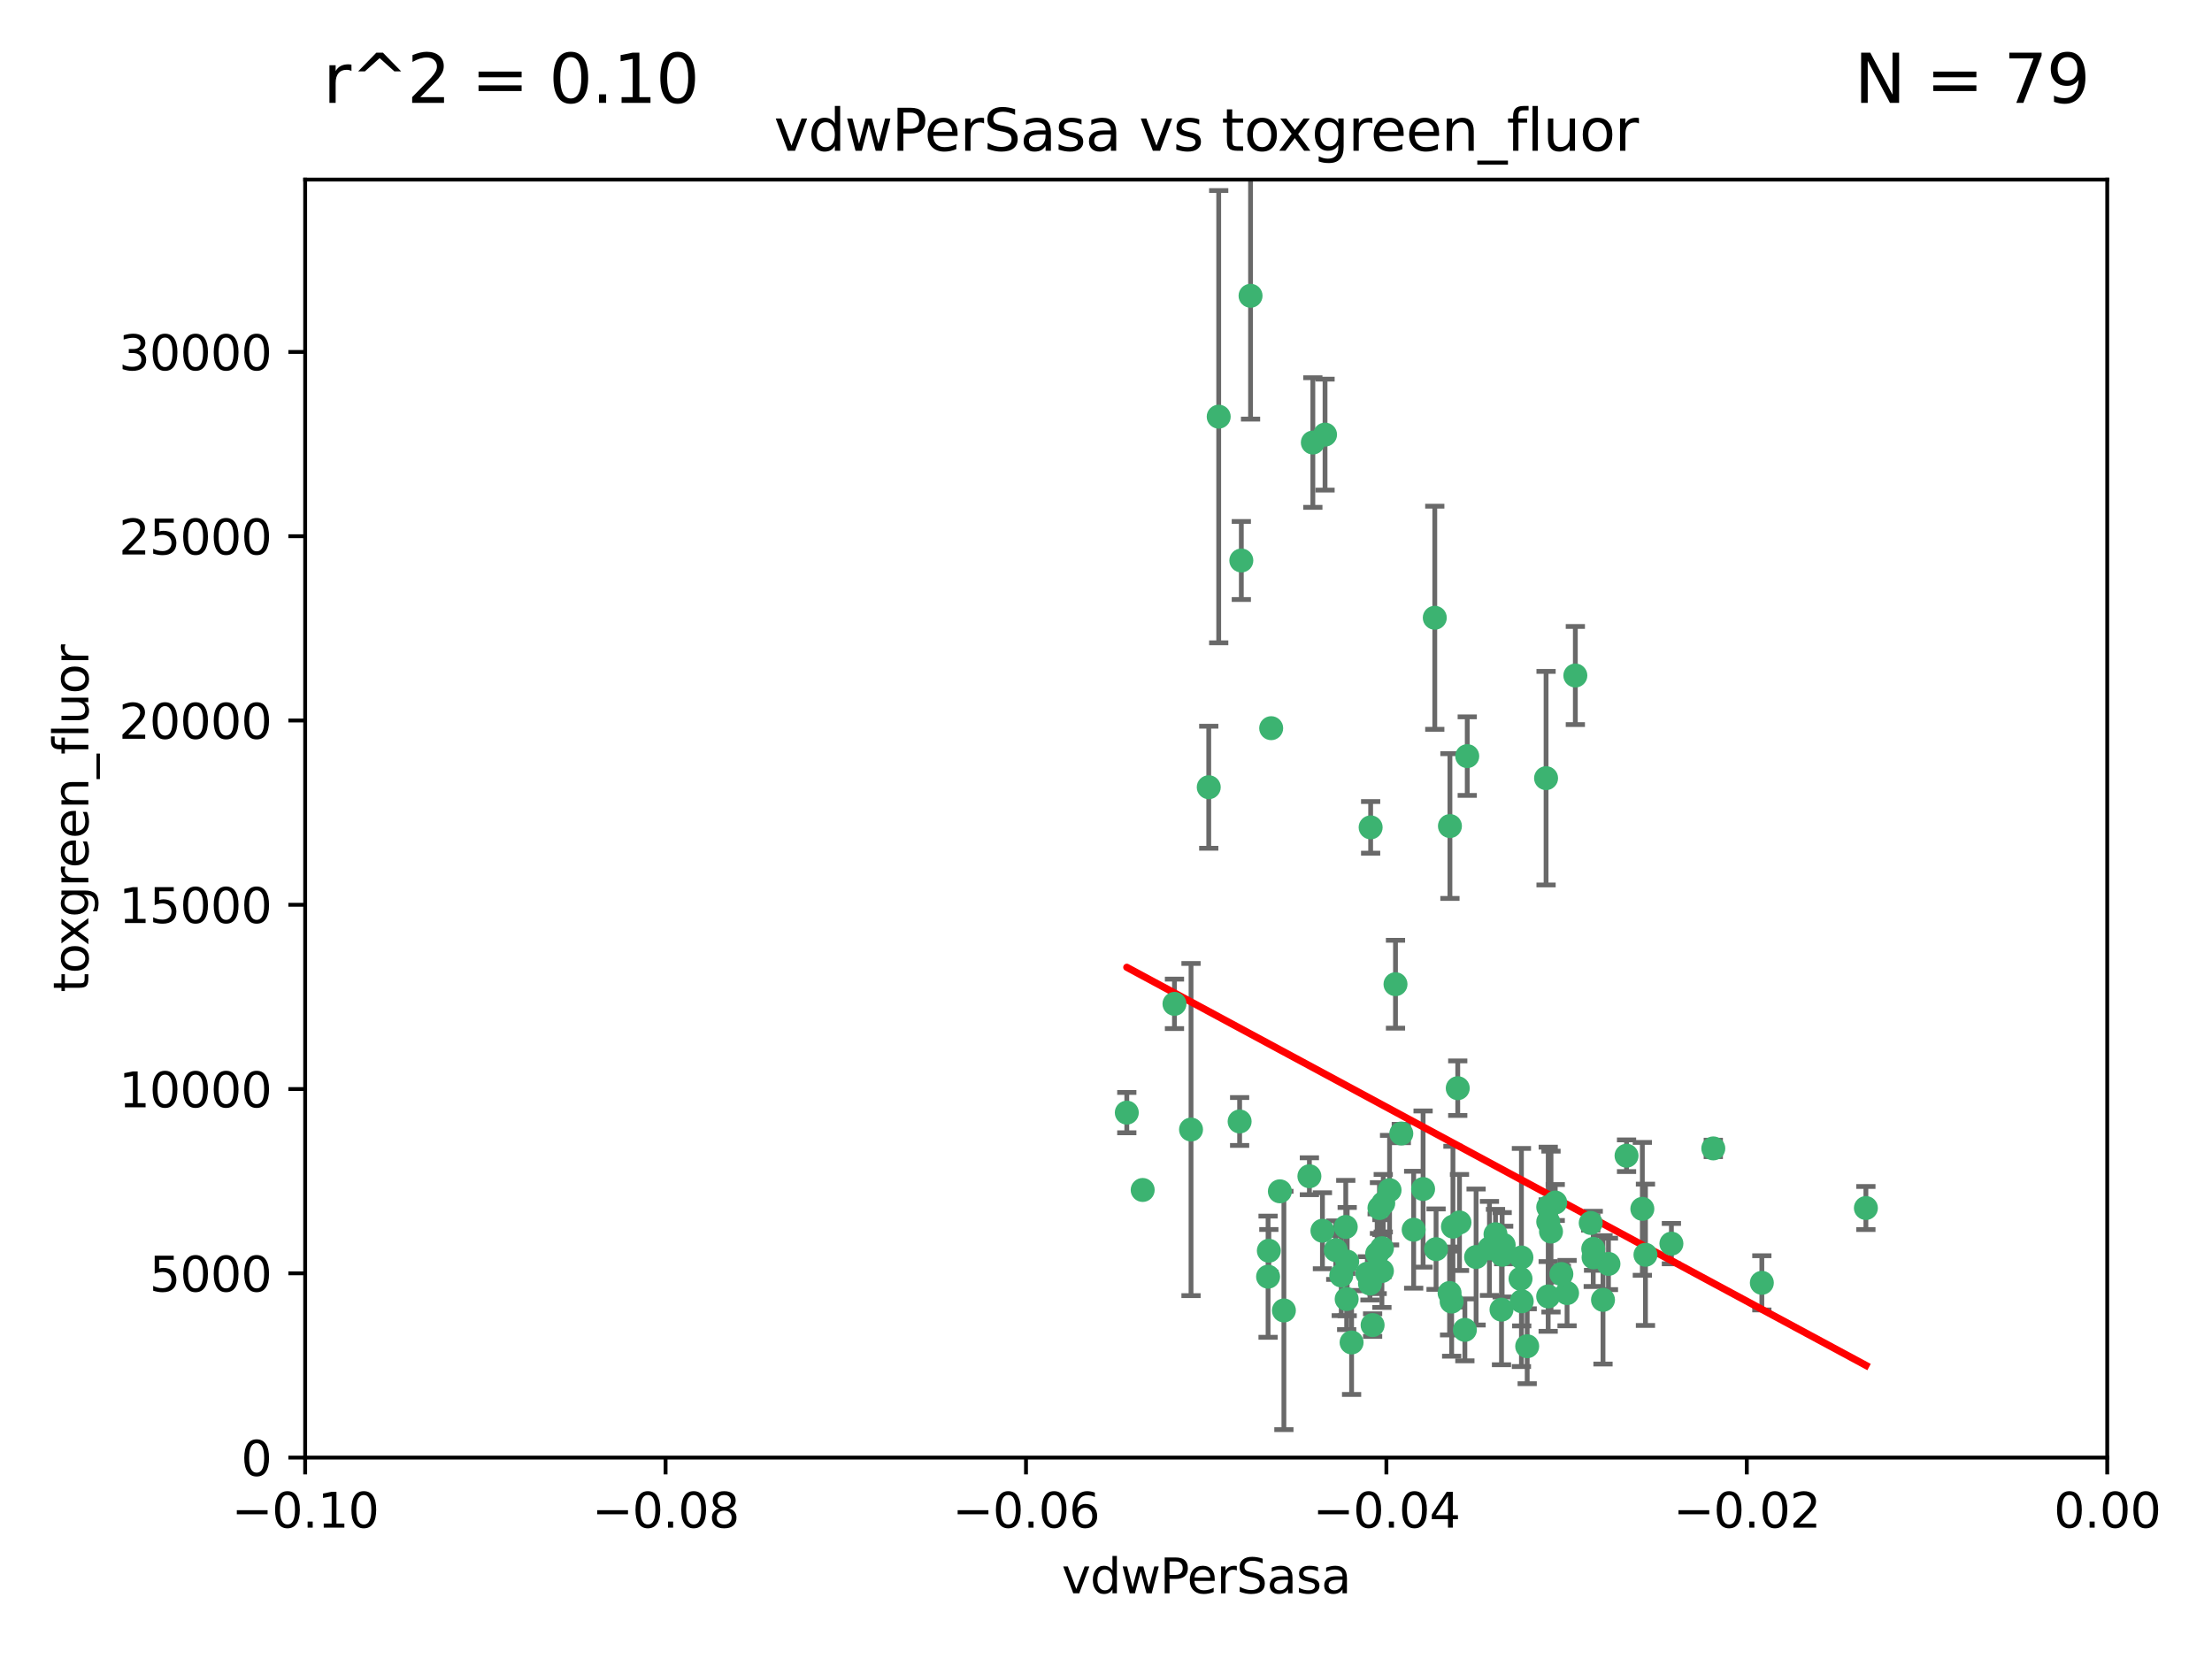 <?xml version="1.0" encoding="utf-8" standalone="no"?>
<!DOCTYPE svg PUBLIC "-//W3C//DTD SVG 1.1//EN"
  "http://www.w3.org/Graphics/SVG/1.1/DTD/svg11.dtd">
<svg xmlns:xlink="http://www.w3.org/1999/xlink" width="460.8pt" height="345.6pt" viewBox="0 0 460.8 345.6" xmlns="http://www.w3.org/2000/svg" version="1.1">
 <defs>
  <style type="text/css">*{stroke-linejoin: round; stroke-linecap: butt}</style>
 </defs>
 <g id="figure_1">
  <g id="patch_1">
   <path d="M 0 345.6 
L 460.8 345.6 
L 460.8 0 
L 0 0 
z
" style="fill: #ffffff"/>
  </g>
  <g id="axes_1">
   <g id="patch_2">
    <path d="M 63.571 303.64 
L 438.975 303.64 
L 438.975 37.411 
L 63.571 37.411 
z
" style="fill: #ffffff"/>
   </g>
   <g id="PathCollection_1">
    <defs>
     <path id="m7a16ad8c2a" d="M 0 1.118 
C 0.297 1.118 0.581 1 0.791 0.791 
C 1 0.581 1.118 0.297 1.118 0 
C 1.118 -0.297 1 -0.581 0.791 -0.791 
C 0.581 -1 0.297 -1.118 0 -1.118 
C -0.297 -1.118 -0.581 -1 -0.791 -0.791 
C -1 -0.581 -1.118 -0.297 -1.118 0 
C -1.118 0.297 -1 0.581 -0.791 0.791 
C -0.581 1 -0.297 1.118 0 1.118 
z
" style="stroke: #3cb371"/>
    </defs>
    <g clip-path="url(#p44edb1a683)">
     <use xlink:href="#m7a16ad8c2a" x="273.49" y="92.187" style="fill: #3cb371; stroke: #3cb371"/>
     <use xlink:href="#m7a16ad8c2a" x="248.112" y="235.304" style="fill: #3cb371; stroke: #3cb371"/>
     <use xlink:href="#m7a16ad8c2a" x="264.81" y="151.693" style="fill: #3cb371; stroke: #3cb371"/>
     <use xlink:href="#m7a16ad8c2a" x="258.59" y="116.762" style="fill: #3cb371; stroke: #3cb371"/>
     <use xlink:href="#m7a16ad8c2a" x="260.513" y="61.614" style="fill: #3cb371; stroke: #3cb371"/>
     <use xlink:href="#m7a16ad8c2a" x="244.665" y="209.121" style="fill: #3cb371; stroke: #3cb371"/>
     <use xlink:href="#m7a16ad8c2a" x="276.03" y="90.534" style="fill: #3cb371; stroke: #3cb371"/>
     <use xlink:href="#m7a16ad8c2a" x="264.323" y="260.552" style="fill: #3cb371; stroke: #3cb371"/>
     <use xlink:href="#m7a16ad8c2a" x="303.675" y="226.692" style="fill: #3cb371; stroke: #3cb371"/>
     <use xlink:href="#m7a16ad8c2a" x="275.487" y="256.385" style="fill: #3cb371; stroke: #3cb371"/>
     <use xlink:href="#m7a16ad8c2a" x="253.879" y="86.8" style="fill: #3cb371; stroke: #3cb371"/>
     <use xlink:href="#m7a16ad8c2a" x="266.622" y="248.172" style="fill: #3cb371; stroke: #3cb371"/>
     <use xlink:href="#m7a16ad8c2a" x="302.406" y="271.146" style="fill: #3cb371; stroke: #3cb371"/>
     <use xlink:href="#m7a16ad8c2a" x="278.262" y="260.427" style="fill: #3cb371; stroke: #3cb371"/>
     <use xlink:href="#m7a16ad8c2a" x="287.366" y="251.655" style="fill: #3cb371; stroke: #3cb371"/>
     <use xlink:href="#m7a16ad8c2a" x="298.891" y="128.689" style="fill: #3cb371; stroke: #3cb371"/>
     <use xlink:href="#m7a16ad8c2a" x="302.676" y="255.535" style="fill: #3cb371; stroke: #3cb371"/>
     <use xlink:href="#m7a16ad8c2a" x="251.805" y="163.993" style="fill: #3cb371; stroke: #3cb371"/>
     <use xlink:href="#m7a16ad8c2a" x="238.042" y="247.891" style="fill: #3cb371; stroke: #3cb371"/>
     <use xlink:href="#m7a16ad8c2a" x="280.646" y="262.817" style="fill: #3cb371; stroke: #3cb371"/>
     <use xlink:href="#m7a16ad8c2a" x="322.524" y="251.452" style="fill: #3cb371; stroke: #3cb371"/>
     <use xlink:href="#m7a16ad8c2a" x="272.771" y="245.034" style="fill: #3cb371; stroke: #3cb371"/>
     <use xlink:href="#m7a16ad8c2a" x="267.459" y="272.992" style="fill: #3cb371; stroke: #3cb371"/>
     <use xlink:href="#m7a16ad8c2a" x="289.472" y="247.93" style="fill: #3cb371; stroke: #3cb371"/>
     <use xlink:href="#m7a16ad8c2a" x="290.707" y="205.029" style="fill: #3cb371; stroke: #3cb371"/>
     <use xlink:href="#m7a16ad8c2a" x="234.733" y="231.782" style="fill: #3cb371; stroke: #3cb371"/>
     <use xlink:href="#m7a16ad8c2a" x="281.561" y="279.655" style="fill: #3cb371; stroke: #3cb371"/>
     <use xlink:href="#m7a16ad8c2a" x="286.888" y="261.183" style="fill: #3cb371; stroke: #3cb371"/>
     <use xlink:href="#m7a16ad8c2a" x="312.788" y="272.82" style="fill: #3cb371; stroke: #3cb371"/>
     <use xlink:href="#m7a16ad8c2a" x="305.654" y="157.513" style="fill: #3cb371; stroke: #3cb371"/>
     <use xlink:href="#m7a16ad8c2a" x="279.41" y="265.707" style="fill: #3cb371; stroke: #3cb371"/>
     <use xlink:href="#m7a16ad8c2a" x="287.879" y="264.778" style="fill: #3cb371; stroke: #3cb371"/>
     <use xlink:href="#m7a16ad8c2a" x="258.237" y="233.624" style="fill: #3cb371; stroke: #3cb371"/>
     <use xlink:href="#m7a16ad8c2a" x="285.939" y="276.039" style="fill: #3cb371; stroke: #3cb371"/>
     <use xlink:href="#m7a16ad8c2a" x="264.163" y="265.959" style="fill: #3cb371; stroke: #3cb371"/>
     <use xlink:href="#m7a16ad8c2a" x="280.346" y="255.594" style="fill: #3cb371; stroke: #3cb371"/>
     <use xlink:href="#m7a16ad8c2a" x="302.048" y="172.082" style="fill: #3cb371; stroke: #3cb371"/>
     <use xlink:href="#m7a16ad8c2a" x="285.39" y="267.377" style="fill: #3cb371; stroke: #3cb371"/>
     <use xlink:href="#m7a16ad8c2a" x="301.975" y="269.355" style="fill: #3cb371; stroke: #3cb371"/>
     <use xlink:href="#m7a16ad8c2a" x="323.102" y="256.562" style="fill: #3cb371; stroke: #3cb371"/>
     <use xlink:href="#m7a16ad8c2a" x="280.535" y="270.619" style="fill: #3cb371; stroke: #3cb371"/>
     <use xlink:href="#m7a16ad8c2a" x="307.497" y="261.86" style="fill: #3cb371; stroke: #3cb371"/>
     <use xlink:href="#m7a16ad8c2a" x="285.529" y="172.356" style="fill: #3cb371; stroke: #3cb371"/>
     <use xlink:href="#m7a16ad8c2a" x="284.845" y="265.335" style="fill: #3cb371; stroke: #3cb371"/>
     <use xlink:href="#m7a16ad8c2a" x="291.917" y="236.134" style="fill: #3cb371; stroke: #3cb371"/>
     <use xlink:href="#m7a16ad8c2a" x="322.513" y="270.071" style="fill: #3cb371; stroke: #3cb371"/>
     <use xlink:href="#m7a16ad8c2a" x="325.262" y="265.402" style="fill: #3cb371; stroke: #3cb371"/>
     <use xlink:href="#m7a16ad8c2a" x="296.456" y="247.697" style="fill: #3cb371; stroke: #3cb371"/>
     <use xlink:href="#m7a16ad8c2a" x="322.525" y="254.514" style="fill: #3cb371; stroke: #3cb371"/>
     <use xlink:href="#m7a16ad8c2a" x="294.493" y="256.174" style="fill: #3cb371; stroke: #3cb371"/>
     <use xlink:href="#m7a16ad8c2a" x="322.074" y="162.105" style="fill: #3cb371; stroke: #3cb371"/>
     <use xlink:href="#m7a16ad8c2a" x="313.244" y="259.36" style="fill: #3cb371; stroke: #3cb371"/>
     <use xlink:href="#m7a16ad8c2a" x="304.037" y="254.661" style="fill: #3cb371; stroke: #3cb371"/>
     <use xlink:href="#m7a16ad8c2a" x="310.279" y="260.068" style="fill: #3cb371; stroke: #3cb371"/>
     <use xlink:href="#m7a16ad8c2a" x="299.16" y="260.221" style="fill: #3cb371; stroke: #3cb371"/>
     <use xlink:href="#m7a16ad8c2a" x="331.902" y="260.163" style="fill: #3cb371; stroke: #3cb371"/>
     <use xlink:href="#m7a16ad8c2a" x="287.886" y="260.019" style="fill: #3cb371; stroke: #3cb371"/>
     <use xlink:href="#m7a16ad8c2a" x="328.173" y="140.722" style="fill: #3cb371; stroke: #3cb371"/>
     <use xlink:href="#m7a16ad8c2a" x="331.967" y="261.935" style="fill: #3cb371; stroke: #3cb371"/>
     <use xlink:href="#m7a16ad8c2a" x="331.377" y="254.764" style="fill: #3cb371; stroke: #3cb371"/>
     <use xlink:href="#m7a16ad8c2a" x="288.156" y="250.652" style="fill: #3cb371; stroke: #3cb371"/>
     <use xlink:href="#m7a16ad8c2a" x="311.54" y="257.112" style="fill: #3cb371; stroke: #3cb371"/>
     <use xlink:href="#m7a16ad8c2a" x="305.159" y="277.035" style="fill: #3cb371; stroke: #3cb371"/>
     <use xlink:href="#m7a16ad8c2a" x="318.143" y="280.448" style="fill: #3cb371; stroke: #3cb371"/>
     <use xlink:href="#m7a16ad8c2a" x="316.755" y="266.395" style="fill: #3cb371; stroke: #3cb371"/>
     <use xlink:href="#m7a16ad8c2a" x="348.184" y="259.072" style="fill: #3cb371; stroke: #3cb371"/>
     <use xlink:href="#m7a16ad8c2a" x="333.935" y="270.784" style="fill: #3cb371; stroke: #3cb371"/>
     <use xlink:href="#m7a16ad8c2a" x="356.911" y="239.234" style="fill: #3cb371; stroke: #3cb371"/>
     <use xlink:href="#m7a16ad8c2a" x="323.985" y="250.509" style="fill: #3cb371; stroke: #3cb371"/>
     <use xlink:href="#m7a16ad8c2a" x="367.024" y="267.238" style="fill: #3cb371; stroke: #3cb371"/>
     <use xlink:href="#m7a16ad8c2a" x="326.448" y="269.377" style="fill: #3cb371; stroke: #3cb371"/>
     <use xlink:href="#m7a16ad8c2a" x="335.07" y="263.294" style="fill: #3cb371; stroke: #3cb371"/>
     <use xlink:href="#m7a16ad8c2a" x="312.928" y="261.395" style="fill: #3cb371; stroke: #3cb371"/>
     <use xlink:href="#m7a16ad8c2a" x="317.005" y="271.085" style="fill: #3cb371; stroke: #3cb371"/>
     <use xlink:href="#m7a16ad8c2a" x="342.78" y="261.393" style="fill: #3cb371; stroke: #3cb371"/>
     <use xlink:href="#m7a16ad8c2a" x="316.941" y="261.957" style="fill: #3cb371; stroke: #3cb371"/>
     <use xlink:href="#m7a16ad8c2a" x="338.838" y="240.757" style="fill: #3cb371; stroke: #3cb371"/>
     <use xlink:href="#m7a16ad8c2a" x="342.13" y="251.825" style="fill: #3cb371; stroke: #3cb371"/>
     <use xlink:href="#m7a16ad8c2a" x="388.7" y="251.653" style="fill: #3cb371; stroke: #3cb371"/>
    </g>
   </g>
   <g id="matplotlib.axis_1">
    <g id="xtick_1">
     <g id="line2d_1">
      <defs>
       <path id="ma37d4a8fd8" d="M 0 0 
L 0 3.5 
" style="stroke: #000000; stroke-width: 0.8"/>
      </defs>
      <g>
       <use xlink:href="#ma37d4a8fd8" x="63.571" y="303.64" style="stroke: #000000; stroke-width: 0.8"/>
      </g>
     </g>
     <g id="text_1">
      <!-- −0.10 -->
      <g transform="translate(48.249 318.238)scale(0.1 -0.1)">
       <defs>
        <path id="DejaVuSans-2212" d="M 678 2272 
L 4684 2272 
L 4684 1741 
L 678 1741 
L 678 2272 
z
" transform="scale(0.016)"/>
        <path id="DejaVuSans-30" d="M 2034 4250 
Q 1547 4250 1301 3770 
Q 1056 3291 1056 2328 
Q 1056 1369 1301 889 
Q 1547 409 2034 409 
Q 2525 409 2770 889 
Q 3016 1369 3016 2328 
Q 3016 3291 2770 3770 
Q 2525 4250 2034 4250 
z
M 2034 4750 
Q 2819 4750 3233 4129 
Q 3647 3509 3647 2328 
Q 3647 1150 3233 529 
Q 2819 -91 2034 -91 
Q 1250 -91 836 529 
Q 422 1150 422 2328 
Q 422 3509 836 4129 
Q 1250 4750 2034 4750 
z
" transform="scale(0.016)"/>
        <path id="DejaVuSans-2e" d="M 684 794 
L 1344 794 
L 1344 0 
L 684 0 
L 684 794 
z
" transform="scale(0.016)"/>
        <path id="DejaVuSans-31" d="M 794 531 
L 1825 531 
L 1825 4091 
L 703 3866 
L 703 4441 
L 1819 4666 
L 2450 4666 
L 2450 531 
L 3481 531 
L 3481 0 
L 794 0 
L 794 531 
z
" transform="scale(0.016)"/>
       </defs>
       <use xlink:href="#DejaVuSans-2212"/>
       <use xlink:href="#DejaVuSans-30" x="83.789"/>
       <use xlink:href="#DejaVuSans-2e" x="147.412"/>
       <use xlink:href="#DejaVuSans-31" x="179.199"/>
       <use xlink:href="#DejaVuSans-30" x="242.822"/>
      </g>
     </g>
    </g>
    <g id="xtick_2">
     <g id="line2d_2">
      <g>
       <use xlink:href="#ma37d4a8fd8" x="138.652" y="303.64" style="stroke: #000000; stroke-width: 0.8"/>
      </g>
     </g>
     <g id="text_2">
      <!-- −0.08 -->
      <g transform="translate(123.329 318.238)scale(0.1 -0.1)">
       <defs>
        <path id="DejaVuSans-38" d="M 2034 2216 
Q 1584 2216 1326 1975 
Q 1069 1734 1069 1313 
Q 1069 891 1326 650 
Q 1584 409 2034 409 
Q 2484 409 2743 651 
Q 3003 894 3003 1313 
Q 3003 1734 2745 1975 
Q 2488 2216 2034 2216 
z
M 1403 2484 
Q 997 2584 770 2862 
Q 544 3141 544 3541 
Q 544 4100 942 4425 
Q 1341 4750 2034 4750 
Q 2731 4750 3128 4425 
Q 3525 4100 3525 3541 
Q 3525 3141 3298 2862 
Q 3072 2584 2669 2484 
Q 3125 2378 3379 2068 
Q 3634 1759 3634 1313 
Q 3634 634 3220 271 
Q 2806 -91 2034 -91 
Q 1263 -91 848 271 
Q 434 634 434 1313 
Q 434 1759 690 2068 
Q 947 2378 1403 2484 
z
M 1172 3481 
Q 1172 3119 1398 2916 
Q 1625 2713 2034 2713 
Q 2441 2713 2670 2916 
Q 2900 3119 2900 3481 
Q 2900 3844 2670 4047 
Q 2441 4250 2034 4250 
Q 1625 4250 1398 4047 
Q 1172 3844 1172 3481 
z
" transform="scale(0.016)"/>
       </defs>
       <use xlink:href="#DejaVuSans-2212"/>
       <use xlink:href="#DejaVuSans-30" x="83.789"/>
       <use xlink:href="#DejaVuSans-2e" x="147.412"/>
       <use xlink:href="#DejaVuSans-30" x="179.199"/>
       <use xlink:href="#DejaVuSans-38" x="242.822"/>
      </g>
     </g>
    </g>
    <g id="xtick_3">
     <g id="line2d_3">
      <g>
       <use xlink:href="#ma37d4a8fd8" x="213.733" y="303.64" style="stroke: #000000; stroke-width: 0.8"/>
      </g>
     </g>
     <g id="text_3">
      <!-- −0.06 -->
      <g transform="translate(198.41 318.238)scale(0.1 -0.1)">
       <defs>
        <path id="DejaVuSans-36" d="M 2113 2584 
Q 1688 2584 1439 2293 
Q 1191 2003 1191 1497 
Q 1191 994 1439 701 
Q 1688 409 2113 409 
Q 2538 409 2786 701 
Q 3034 994 3034 1497 
Q 3034 2003 2786 2293 
Q 2538 2584 2113 2584 
z
M 3366 4563 
L 3366 3988 
Q 3128 4100 2886 4159 
Q 2644 4219 2406 4219 
Q 1781 4219 1451 3797 
Q 1122 3375 1075 2522 
Q 1259 2794 1537 2939 
Q 1816 3084 2150 3084 
Q 2853 3084 3261 2657 
Q 3669 2231 3669 1497 
Q 3669 778 3244 343 
Q 2819 -91 2113 -91 
Q 1303 -91 875 529 
Q 447 1150 447 2328 
Q 447 3434 972 4092 
Q 1497 4750 2381 4750 
Q 2619 4750 2861 4703 
Q 3103 4656 3366 4563 
z
" transform="scale(0.016)"/>
       </defs>
       <use xlink:href="#DejaVuSans-2212"/>
       <use xlink:href="#DejaVuSans-30" x="83.789"/>
       <use xlink:href="#DejaVuSans-2e" x="147.412"/>
       <use xlink:href="#DejaVuSans-30" x="179.199"/>
       <use xlink:href="#DejaVuSans-36" x="242.822"/>
      </g>
     </g>
    </g>
    <g id="xtick_4">
     <g id="line2d_4">
      <g>
       <use xlink:href="#ma37d4a8fd8" x="288.813" y="303.64" style="stroke: #000000; stroke-width: 0.8"/>
      </g>
     </g>
     <g id="text_4">
      <!-- −0.04 -->
      <g transform="translate(273.491 318.238)scale(0.1 -0.1)">
       <defs>
        <path id="DejaVuSans-34" d="M 2419 4116 
L 825 1625 
L 2419 1625 
L 2419 4116 
z
M 2253 4666 
L 3047 4666 
L 3047 1625 
L 3713 1625 
L 3713 1100 
L 3047 1100 
L 3047 0 
L 2419 0 
L 2419 1100 
L 313 1100 
L 313 1709 
L 2253 4666 
z
" transform="scale(0.016)"/>
       </defs>
       <use xlink:href="#DejaVuSans-2212"/>
       <use xlink:href="#DejaVuSans-30" x="83.789"/>
       <use xlink:href="#DejaVuSans-2e" x="147.412"/>
       <use xlink:href="#DejaVuSans-30" x="179.199"/>
       <use xlink:href="#DejaVuSans-34" x="242.822"/>
      </g>
     </g>
    </g>
    <g id="xtick_5">
     <g id="line2d_5">
      <g>
       <use xlink:href="#ma37d4a8fd8" x="363.894" y="303.64" style="stroke: #000000; stroke-width: 0.8"/>
      </g>
     </g>
     <g id="text_5">
      <!-- −0.02 -->
      <g transform="translate(348.572 318.238)scale(0.1 -0.1)">
       <defs>
        <path id="DejaVuSans-32" d="M 1228 531 
L 3431 531 
L 3431 0 
L 469 0 
L 469 531 
Q 828 903 1448 1529 
Q 2069 2156 2228 2338 
Q 2531 2678 2651 2914 
Q 2772 3150 2772 3378 
Q 2772 3750 2511 3984 
Q 2250 4219 1831 4219 
Q 1534 4219 1204 4116 
Q 875 4013 500 3803 
L 500 4441 
Q 881 4594 1212 4672 
Q 1544 4750 1819 4750 
Q 2544 4750 2975 4387 
Q 3406 4025 3406 3419 
Q 3406 3131 3298 2873 
Q 3191 2616 2906 2266 
Q 2828 2175 2409 1742 
Q 1991 1309 1228 531 
z
" transform="scale(0.016)"/>
       </defs>
       <use xlink:href="#DejaVuSans-2212"/>
       <use xlink:href="#DejaVuSans-30" x="83.789"/>
       <use xlink:href="#DejaVuSans-2e" x="147.412"/>
       <use xlink:href="#DejaVuSans-30" x="179.199"/>
       <use xlink:href="#DejaVuSans-32" x="242.822"/>
      </g>
     </g>
    </g>
    <g id="xtick_6">
     <g id="line2d_6">
      <g>
       <use xlink:href="#ma37d4a8fd8" x="438.975" y="303.64" style="stroke: #000000; stroke-width: 0.8"/>
      </g>
     </g>
     <g id="text_6">
      <!-- 0.00 -->
      <g transform="translate(427.842 318.238)scale(0.1 -0.1)">
       <use xlink:href="#DejaVuSans-30"/>
       <use xlink:href="#DejaVuSans-2e" x="63.623"/>
       <use xlink:href="#DejaVuSans-30" x="95.41"/>
       <use xlink:href="#DejaVuSans-30" x="159.033"/>
      </g>
     </g>
    </g>
    <g id="text_7">
     <!-- vdwPerSasa -->
     <g transform="translate(221.178 331.917)scale(0.1 -0.1)">
      <defs>
       <path id="DejaVuSans-76" d="M 191 3500 
L 800 3500 
L 1894 563 
L 2988 3500 
L 3597 3500 
L 2284 0 
L 1503 0 
L 191 3500 
z
" transform="scale(0.016)"/>
       <path id="DejaVuSans-64" d="M 2906 2969 
L 2906 4863 
L 3481 4863 
L 3481 0 
L 2906 0 
L 2906 525 
Q 2725 213 2448 61 
Q 2172 -91 1784 -91 
Q 1150 -91 751 415 
Q 353 922 353 1747 
Q 353 2572 751 3078 
Q 1150 3584 1784 3584 
Q 2172 3584 2448 3432 
Q 2725 3281 2906 2969 
z
M 947 1747 
Q 947 1113 1208 752 
Q 1469 391 1925 391 
Q 2381 391 2643 752 
Q 2906 1113 2906 1747 
Q 2906 2381 2643 2742 
Q 2381 3103 1925 3103 
Q 1469 3103 1208 2742 
Q 947 2381 947 1747 
z
" transform="scale(0.016)"/>
       <path id="DejaVuSans-77" d="M 269 3500 
L 844 3500 
L 1563 769 
L 2278 3500 
L 2956 3500 
L 3675 769 
L 4391 3500 
L 4966 3500 
L 4050 0 
L 3372 0 
L 2619 2869 
L 1863 0 
L 1184 0 
L 269 3500 
z
" transform="scale(0.016)"/>
       <path id="DejaVuSans-50" d="M 1259 4147 
L 1259 2394 
L 2053 2394 
Q 2494 2394 2734 2622 
Q 2975 2850 2975 3272 
Q 2975 3691 2734 3919 
Q 2494 4147 2053 4147 
L 1259 4147 
z
M 628 4666 
L 2053 4666 
Q 2838 4666 3239 4311 
Q 3641 3956 3641 3272 
Q 3641 2581 3239 2228 
Q 2838 1875 2053 1875 
L 1259 1875 
L 1259 0 
L 628 0 
L 628 4666 
z
" transform="scale(0.016)"/>
       <path id="DejaVuSans-65" d="M 3597 1894 
L 3597 1613 
L 953 1613 
Q 991 1019 1311 708 
Q 1631 397 2203 397 
Q 2534 397 2845 478 
Q 3156 559 3463 722 
L 3463 178 
Q 3153 47 2828 -22 
Q 2503 -91 2169 -91 
Q 1331 -91 842 396 
Q 353 884 353 1716 
Q 353 2575 817 3079 
Q 1281 3584 2069 3584 
Q 2775 3584 3186 3129 
Q 3597 2675 3597 1894 
z
M 3022 2063 
Q 3016 2534 2758 2815 
Q 2500 3097 2075 3097 
Q 1594 3097 1305 2825 
Q 1016 2553 972 2059 
L 3022 2063 
z
" transform="scale(0.016)"/>
       <path id="DejaVuSans-72" d="M 2631 2963 
Q 2534 3019 2420 3045 
Q 2306 3072 2169 3072 
Q 1681 3072 1420 2755 
Q 1159 2438 1159 1844 
L 1159 0 
L 581 0 
L 581 3500 
L 1159 3500 
L 1159 2956 
Q 1341 3275 1631 3429 
Q 1922 3584 2338 3584 
Q 2397 3584 2469 3576 
Q 2541 3569 2628 3553 
L 2631 2963 
z
" transform="scale(0.016)"/>
       <path id="DejaVuSans-53" d="M 3425 4513 
L 3425 3897 
Q 3066 4069 2747 4153 
Q 2428 4238 2131 4238 
Q 1616 4238 1336 4038 
Q 1056 3838 1056 3469 
Q 1056 3159 1242 3001 
Q 1428 2844 1947 2747 
L 2328 2669 
Q 3034 2534 3370 2195 
Q 3706 1856 3706 1288 
Q 3706 609 3251 259 
Q 2797 -91 1919 -91 
Q 1588 -91 1214 -16 
Q 841 59 441 206 
L 441 856 
Q 825 641 1194 531 
Q 1563 422 1919 422 
Q 2459 422 2753 634 
Q 3047 847 3047 1241 
Q 3047 1584 2836 1778 
Q 2625 1972 2144 2069 
L 1759 2144 
Q 1053 2284 737 2584 
Q 422 2884 422 3419 
Q 422 4038 858 4394 
Q 1294 4750 2059 4750 
Q 2388 4750 2728 4690 
Q 3069 4631 3425 4513 
z
" transform="scale(0.016)"/>
       <path id="DejaVuSans-61" d="M 2194 1759 
Q 1497 1759 1228 1600 
Q 959 1441 959 1056 
Q 959 750 1161 570 
Q 1363 391 1709 391 
Q 2188 391 2477 730 
Q 2766 1069 2766 1631 
L 2766 1759 
L 2194 1759 
z
M 3341 1997 
L 3341 0 
L 2766 0 
L 2766 531 
Q 2569 213 2275 61 
Q 1981 -91 1556 -91 
Q 1019 -91 701 211 
Q 384 513 384 1019 
Q 384 1609 779 1909 
Q 1175 2209 1959 2209 
L 2766 2209 
L 2766 2266 
Q 2766 2663 2505 2880 
Q 2244 3097 1772 3097 
Q 1472 3097 1187 3025 
Q 903 2953 641 2809 
L 641 3341 
Q 956 3463 1253 3523 
Q 1550 3584 1831 3584 
Q 2591 3584 2966 3190 
Q 3341 2797 3341 1997 
z
" transform="scale(0.016)"/>
       <path id="DejaVuSans-73" d="M 2834 3397 
L 2834 2853 
Q 2591 2978 2328 3040 
Q 2066 3103 1784 3103 
Q 1356 3103 1142 2972 
Q 928 2841 928 2578 
Q 928 2378 1081 2264 
Q 1234 2150 1697 2047 
L 1894 2003 
Q 2506 1872 2764 1633 
Q 3022 1394 3022 966 
Q 3022 478 2636 193 
Q 2250 -91 1575 -91 
Q 1294 -91 989 -36 
Q 684 19 347 128 
L 347 722 
Q 666 556 975 473 
Q 1284 391 1588 391 
Q 1994 391 2212 530 
Q 2431 669 2431 922 
Q 2431 1156 2273 1281 
Q 2116 1406 1581 1522 
L 1381 1569 
Q 847 1681 609 1914 
Q 372 2147 372 2553 
Q 372 3047 722 3315 
Q 1072 3584 1716 3584 
Q 2034 3584 2315 3537 
Q 2597 3491 2834 3397 
z
" transform="scale(0.016)"/>
      </defs>
      <use xlink:href="#DejaVuSans-76"/>
      <use xlink:href="#DejaVuSans-64" x="59.18"/>
      <use xlink:href="#DejaVuSans-77" x="122.656"/>
      <use xlink:href="#DejaVuSans-50" x="204.443"/>
      <use xlink:href="#DejaVuSans-65" x="261.121"/>
      <use xlink:href="#DejaVuSans-72" x="322.645"/>
      <use xlink:href="#DejaVuSans-53" x="363.758"/>
      <use xlink:href="#DejaVuSans-61" x="427.234"/>
      <use xlink:href="#DejaVuSans-73" x="488.514"/>
      <use xlink:href="#DejaVuSans-61" x="540.613"/>
     </g>
    </g>
   </g>
   <g id="matplotlib.axis_2">
    <g id="ytick_1">
     <g id="line2d_7">
      <defs>
       <path id="m0df4fc67f8" d="M 0 0 
L -3.5 0 
" style="stroke: #000000; stroke-width: 0.8"/>
      </defs>
      <g>
       <use xlink:href="#m0df4fc67f8" x="63.571" y="303.64" style="stroke: #000000; stroke-width: 0.8"/>
      </g>
     </g>
     <g id="text_8">
      <!-- 0 -->
      <g transform="translate(50.209 307.439)scale(0.1 -0.1)">
       <use xlink:href="#DejaVuSans-30"/>
      </g>
     </g>
    </g>
    <g id="ytick_2">
     <g id="line2d_8">
      <g>
       <use xlink:href="#m0df4fc67f8" x="63.571" y="265.253" style="stroke: #000000; stroke-width: 0.8"/>
      </g>
     </g>
     <g id="text_9">
      <!-- 5000 -->
      <g transform="translate(31.121 269.052)scale(0.1 -0.1)">
       <defs>
        <path id="DejaVuSans-35" d="M 691 4666 
L 3169 4666 
L 3169 4134 
L 1269 4134 
L 1269 2991 
Q 1406 3038 1543 3061 
Q 1681 3084 1819 3084 
Q 2600 3084 3056 2656 
Q 3513 2228 3513 1497 
Q 3513 744 3044 326 
Q 2575 -91 1722 -91 
Q 1428 -91 1123 -41 
Q 819 9 494 109 
L 494 744 
Q 775 591 1075 516 
Q 1375 441 1709 441 
Q 2250 441 2565 725 
Q 2881 1009 2881 1497 
Q 2881 1984 2565 2268 
Q 2250 2553 1709 2553 
Q 1456 2553 1204 2497 
Q 953 2441 691 2322 
L 691 4666 
z
" transform="scale(0.016)"/>
       </defs>
       <use xlink:href="#DejaVuSans-35"/>
       <use xlink:href="#DejaVuSans-30" x="63.623"/>
       <use xlink:href="#DejaVuSans-30" x="127.246"/>
       <use xlink:href="#DejaVuSans-30" x="190.869"/>
      </g>
     </g>
    </g>
    <g id="ytick_3">
     <g id="line2d_9">
      <g>
       <use xlink:href="#m0df4fc67f8" x="63.571" y="226.866" style="stroke: #000000; stroke-width: 0.8"/>
      </g>
     </g>
     <g id="text_10">
      <!-- 10000 -->
      <g transform="translate(24.759 230.665)scale(0.1 -0.1)">
       <use xlink:href="#DejaVuSans-31"/>
       <use xlink:href="#DejaVuSans-30" x="63.623"/>
       <use xlink:href="#DejaVuSans-30" x="127.246"/>
       <use xlink:href="#DejaVuSans-30" x="190.869"/>
       <use xlink:href="#DejaVuSans-30" x="254.492"/>
      </g>
     </g>
    </g>
    <g id="ytick_4">
     <g id="line2d_10">
      <g>
       <use xlink:href="#m0df4fc67f8" x="63.571" y="188.479" style="stroke: #000000; stroke-width: 0.8"/>
      </g>
     </g>
     <g id="text_11">
      <!-- 15000 -->
      <g transform="translate(24.759 192.278)scale(0.1 -0.1)">
       <use xlink:href="#DejaVuSans-31"/>
       <use xlink:href="#DejaVuSans-35" x="63.623"/>
       <use xlink:href="#DejaVuSans-30" x="127.246"/>
       <use xlink:href="#DejaVuSans-30" x="190.869"/>
       <use xlink:href="#DejaVuSans-30" x="254.492"/>
      </g>
     </g>
    </g>
    <g id="ytick_5">
     <g id="line2d_11">
      <g>
       <use xlink:href="#m0df4fc67f8" x="63.571" y="150.092" style="stroke: #000000; stroke-width: 0.8"/>
      </g>
     </g>
     <g id="text_12">
      <!-- 20000 -->
      <g transform="translate(24.759 153.891)scale(0.1 -0.1)">
       <use xlink:href="#DejaVuSans-32"/>
       <use xlink:href="#DejaVuSans-30" x="63.623"/>
       <use xlink:href="#DejaVuSans-30" x="127.246"/>
       <use xlink:href="#DejaVuSans-30" x="190.869"/>
       <use xlink:href="#DejaVuSans-30" x="254.492"/>
      </g>
     </g>
    </g>
    <g id="ytick_6">
     <g id="line2d_12">
      <g>
       <use xlink:href="#m0df4fc67f8" x="63.571" y="111.705" style="stroke: #000000; stroke-width: 0.8"/>
      </g>
     </g>
     <g id="text_13">
      <!-- 25000 -->
      <g transform="translate(24.759 115.504)scale(0.1 -0.1)">
       <use xlink:href="#DejaVuSans-32"/>
       <use xlink:href="#DejaVuSans-35" x="63.623"/>
       <use xlink:href="#DejaVuSans-30" x="127.246"/>
       <use xlink:href="#DejaVuSans-30" x="190.869"/>
       <use xlink:href="#DejaVuSans-30" x="254.492"/>
      </g>
     </g>
    </g>
    <g id="ytick_7">
     <g id="line2d_13">
      <g>
       <use xlink:href="#m0df4fc67f8" x="63.571" y="73.317" style="stroke: #000000; stroke-width: 0.8"/>
      </g>
     </g>
     <g id="text_14">
      <!-- 30000 -->
      <g transform="translate(24.759 77.117)scale(0.1 -0.1)">
       <defs>
        <path id="DejaVuSans-33" d="M 2597 2516 
Q 3050 2419 3304 2112 
Q 3559 1806 3559 1356 
Q 3559 666 3084 287 
Q 2609 -91 1734 -91 
Q 1441 -91 1130 -33 
Q 819 25 488 141 
L 488 750 
Q 750 597 1062 519 
Q 1375 441 1716 441 
Q 2309 441 2620 675 
Q 2931 909 2931 1356 
Q 2931 1769 2642 2001 
Q 2353 2234 1838 2234 
L 1294 2234 
L 1294 2753 
L 1863 2753 
Q 2328 2753 2575 2939 
Q 2822 3125 2822 3475 
Q 2822 3834 2567 4026 
Q 2313 4219 1838 4219 
Q 1578 4219 1281 4162 
Q 984 4106 628 3988 
L 628 4550 
Q 988 4650 1302 4700 
Q 1616 4750 1894 4750 
Q 2613 4750 3031 4423 
Q 3450 4097 3450 3541 
Q 3450 3153 3228 2886 
Q 3006 2619 2597 2516 
z
" transform="scale(0.016)"/>
       </defs>
       <use xlink:href="#DejaVuSans-33"/>
       <use xlink:href="#DejaVuSans-30" x="63.623"/>
       <use xlink:href="#DejaVuSans-30" x="127.246"/>
       <use xlink:href="#DejaVuSans-30" x="190.869"/>
       <use xlink:href="#DejaVuSans-30" x="254.492"/>
      </g>
     </g>
    </g>
    <g id="text_15">
     <!-- toxgreen_fluor -->
     <g transform="translate(18.401 206.72)rotate(-90)scale(0.1 -0.1)">
      <defs>
       <path id="DejaVuSans-74" d="M 1172 4494 
L 1172 3500 
L 2356 3500 
L 2356 3053 
L 1172 3053 
L 1172 1153 
Q 1172 725 1289 603 
Q 1406 481 1766 481 
L 2356 481 
L 2356 0 
L 1766 0 
Q 1100 0 847 248 
Q 594 497 594 1153 
L 594 3053 
L 172 3053 
L 172 3500 
L 594 3500 
L 594 4494 
L 1172 4494 
z
" transform="scale(0.016)"/>
       <path id="DejaVuSans-6f" d="M 1959 3097 
Q 1497 3097 1228 2736 
Q 959 2375 959 1747 
Q 959 1119 1226 758 
Q 1494 397 1959 397 
Q 2419 397 2687 759 
Q 2956 1122 2956 1747 
Q 2956 2369 2687 2733 
Q 2419 3097 1959 3097 
z
M 1959 3584 
Q 2709 3584 3137 3096 
Q 3566 2609 3566 1747 
Q 3566 888 3137 398 
Q 2709 -91 1959 -91 
Q 1206 -91 779 398 
Q 353 888 353 1747 
Q 353 2609 779 3096 
Q 1206 3584 1959 3584 
z
" transform="scale(0.016)"/>
       <path id="DejaVuSans-78" d="M 3513 3500 
L 2247 1797 
L 3578 0 
L 2900 0 
L 1881 1375 
L 863 0 
L 184 0 
L 1544 1831 
L 300 3500 
L 978 3500 
L 1906 2253 
L 2834 3500 
L 3513 3500 
z
" transform="scale(0.016)"/>
       <path id="DejaVuSans-67" d="M 2906 1791 
Q 2906 2416 2648 2759 
Q 2391 3103 1925 3103 
Q 1463 3103 1205 2759 
Q 947 2416 947 1791 
Q 947 1169 1205 825 
Q 1463 481 1925 481 
Q 2391 481 2648 825 
Q 2906 1169 2906 1791 
z
M 3481 434 
Q 3481 -459 3084 -895 
Q 2688 -1331 1869 -1331 
Q 1566 -1331 1297 -1286 
Q 1028 -1241 775 -1147 
L 775 -588 
Q 1028 -725 1275 -790 
Q 1522 -856 1778 -856 
Q 2344 -856 2625 -561 
Q 2906 -266 2906 331 
L 2906 616 
Q 2728 306 2450 153 
Q 2172 0 1784 0 
Q 1141 0 747 490 
Q 353 981 353 1791 
Q 353 2603 747 3093 
Q 1141 3584 1784 3584 
Q 2172 3584 2450 3431 
Q 2728 3278 2906 2969 
L 2906 3500 
L 3481 3500 
L 3481 434 
z
" transform="scale(0.016)"/>
       <path id="DejaVuSans-6e" d="M 3513 2113 
L 3513 0 
L 2938 0 
L 2938 2094 
Q 2938 2591 2744 2837 
Q 2550 3084 2163 3084 
Q 1697 3084 1428 2787 
Q 1159 2491 1159 1978 
L 1159 0 
L 581 0 
L 581 3500 
L 1159 3500 
L 1159 2956 
Q 1366 3272 1645 3428 
Q 1925 3584 2291 3584 
Q 2894 3584 3203 3211 
Q 3513 2838 3513 2113 
z
" transform="scale(0.016)"/>
       <path id="DejaVuSans-5f" d="M 3263 -1063 
L 3263 -1509 
L -63 -1509 
L -63 -1063 
L 3263 -1063 
z
" transform="scale(0.016)"/>
       <path id="DejaVuSans-66" d="M 2375 4863 
L 2375 4384 
L 1825 4384 
Q 1516 4384 1395 4259 
Q 1275 4134 1275 3809 
L 1275 3500 
L 2222 3500 
L 2222 3053 
L 1275 3053 
L 1275 0 
L 697 0 
L 697 3053 
L 147 3053 
L 147 3500 
L 697 3500 
L 697 3744 
Q 697 4328 969 4595 
Q 1241 4863 1831 4863 
L 2375 4863 
z
" transform="scale(0.016)"/>
       <path id="DejaVuSans-6c" d="M 603 4863 
L 1178 4863 
L 1178 0 
L 603 0 
L 603 4863 
z
" transform="scale(0.016)"/>
       <path id="DejaVuSans-75" d="M 544 1381 
L 544 3500 
L 1119 3500 
L 1119 1403 
Q 1119 906 1312 657 
Q 1506 409 1894 409 
Q 2359 409 2629 706 
Q 2900 1003 2900 1516 
L 2900 3500 
L 3475 3500 
L 3475 0 
L 2900 0 
L 2900 538 
Q 2691 219 2414 64 
Q 2138 -91 1772 -91 
Q 1169 -91 856 284 
Q 544 659 544 1381 
z
M 1991 3584 
L 1991 3584 
z
" transform="scale(0.016)"/>
      </defs>
      <use xlink:href="#DejaVuSans-74"/>
      <use xlink:href="#DejaVuSans-6f" x="39.209"/>
      <use xlink:href="#DejaVuSans-78" x="97.266"/>
      <use xlink:href="#DejaVuSans-67" x="156.445"/>
      <use xlink:href="#DejaVuSans-72" x="219.922"/>
      <use xlink:href="#DejaVuSans-65" x="258.785"/>
      <use xlink:href="#DejaVuSans-65" x="320.309"/>
      <use xlink:href="#DejaVuSans-6e" x="381.832"/>
      <use xlink:href="#DejaVuSans-5f" x="445.211"/>
      <use xlink:href="#DejaVuSans-66" x="495.211"/>
      <use xlink:href="#DejaVuSans-6c" x="530.416"/>
      <use xlink:href="#DejaVuSans-75" x="558.199"/>
      <use xlink:href="#DejaVuSans-6f" x="621.578"/>
      <use xlink:href="#DejaVuSans-72" x="682.76"/>
     </g>
    </g>
   </g>
   <g id="LineCollection_1">
    <path d="M 273.49 105.69 
L 273.49 78.685 
" clip-path="url(#p44edb1a683)" style="fill: none; stroke: #696969"/>
    <path d="M 248.112 269.906 
L 248.112 200.702 
" clip-path="url(#p44edb1a683)" style="fill: none; stroke: #696969"/>
    <path d="M 264.81 152.217 
L 264.81 151.168 
" clip-path="url(#p44edb1a683)" style="fill: none; stroke: #696969"/>
    <path d="M 258.59 124.89 
L 258.59 108.635 
" clip-path="url(#p44edb1a683)" style="fill: none; stroke: #696969"/>
    <path d="M 260.513 87.306 
L 260.513 35.922 
" clip-path="url(#p44edb1a683)" style="fill: none; stroke: #696969"/>
    <path d="M 244.665 214.275 
L 244.665 203.967 
" clip-path="url(#p44edb1a683)" style="fill: none; stroke: #696969"/>
    <path d="M 276.03 102.091 
L 276.03 78.978 
" clip-path="url(#p44edb1a683)" style="fill: none; stroke: #696969"/>
    <path d="M 264.323 264.982 
L 264.323 256.122 
" clip-path="url(#p44edb1a683)" style="fill: none; stroke: #696969"/>
    <path d="M 303.675 232.376 
L 303.675 221.008 
" clip-path="url(#p44edb1a683)" style="fill: none; stroke: #696969"/>
    <path d="M 275.487 264.301 
L 275.487 248.47 
" clip-path="url(#p44edb1a683)" style="fill: none; stroke: #696969"/>
    <path d="M 253.879 133.906 
L 253.879 39.694 
" clip-path="url(#p44edb1a683)" style="fill: none; stroke: #696969"/>
    <path d="M 266.622 248.702 
L 266.622 247.642 
" clip-path="url(#p44edb1a683)" style="fill: none; stroke: #696969"/>
    <path d="M 302.406 282.519 
L 302.406 259.772 
" clip-path="url(#p44edb1a683)" style="fill: none; stroke: #696969"/>
    <path d="M 278.262 266.526 
L 278.262 254.328 
" clip-path="url(#p44edb1a683)" style="fill: none; stroke: #696969"/>
    <path d="M 287.366 256.945 
L 287.366 246.364 
" clip-path="url(#p44edb1a683)" style="fill: none; stroke: #696969"/>
    <path d="M 298.891 151.927 
L 298.891 105.45 
" clip-path="url(#p44edb1a683)" style="fill: none; stroke: #696969"/>
    <path d="M 302.676 272.278 
L 302.676 238.793 
" clip-path="url(#p44edb1a683)" style="fill: none; stroke: #696969"/>
    <path d="M 251.805 176.705 
L 251.805 151.281 
" clip-path="url(#p44edb1a683)" style="fill: none; stroke: #696969"/>
    <path d="M 238.042 248.596 
L 238.042 247.186 
" clip-path="url(#p44edb1a683)" style="fill: none; stroke: #696969"/>
    <path d="M 280.646 274.093 
L 280.646 251.542 
" clip-path="url(#p44edb1a683)" style="fill: none; stroke: #696969"/>
    <path d="M 322.524 252.966 
L 322.524 249.939 
" clip-path="url(#p44edb1a683)" style="fill: none; stroke: #696969"/>
    <path d="M 272.771 248.879 
L 272.771 241.19 
" clip-path="url(#p44edb1a683)" style="fill: none; stroke: #696969"/>
    <path d="M 267.459 297.815 
L 267.459 248.168 
" clip-path="url(#p44edb1a683)" style="fill: none; stroke: #696969"/>
    <path d="M 289.472 259.34 
L 289.472 236.521 
" clip-path="url(#p44edb1a683)" style="fill: none; stroke: #696969"/>
    <path d="M 290.707 214.186 
L 290.707 195.873 
" clip-path="url(#p44edb1a683)" style="fill: none; stroke: #696969"/>
    <path d="M 234.733 235.981 
L 234.733 227.583 
" clip-path="url(#p44edb1a683)" style="fill: none; stroke: #696969"/>
    <path d="M 281.561 290.49 
L 281.561 268.821 
" clip-path="url(#p44edb1a683)" style="fill: none; stroke: #696969"/>
    <path d="M 286.888 269.484 
L 286.888 252.882 
" clip-path="url(#p44edb1a683)" style="fill: none; stroke: #696969"/>
    <path d="M 312.788 284.302 
L 312.788 261.339 
" clip-path="url(#p44edb1a683)" style="fill: none; stroke: #696969"/>
    <path d="M 305.654 165.694 
L 305.654 149.332 
" clip-path="url(#p44edb1a683)" style="fill: none; stroke: #696969"/>
    <path d="M 279.41 274.064 
L 279.41 257.35 
" clip-path="url(#p44edb1a683)" style="fill: none; stroke: #696969"/>
    <path d="M 287.879 272.37 
L 287.879 257.186 
" clip-path="url(#p44edb1a683)" style="fill: none; stroke: #696969"/>
    <path d="M 258.237 238.611 
L 258.237 228.638 
" clip-path="url(#p44edb1a683)" style="fill: none; stroke: #696969"/>
    <path d="M 285.939 278.398 
L 285.939 273.681 
" clip-path="url(#p44edb1a683)" style="fill: none; stroke: #696969"/>
    <path d="M 264.163 278.581 
L 264.163 253.336 
" clip-path="url(#p44edb1a683)" style="fill: none; stroke: #696969"/>
    <path d="M 280.346 265.294 
L 280.346 245.895 
" clip-path="url(#p44edb1a683)" style="fill: none; stroke: #696969"/>
    <path d="M 302.048 187.16 
L 302.048 157.004 
" clip-path="url(#p44edb1a683)" style="fill: none; stroke: #696969"/>
    <path d="M 285.39 270.81 
L 285.39 263.945 
" clip-path="url(#p44edb1a683)" style="fill: none; stroke: #696969"/>
    <path d="M 301.975 278.095 
L 301.975 260.616 
" clip-path="url(#p44edb1a683)" style="fill: none; stroke: #696969"/>
    <path d="M 323.102 273.32 
L 323.102 239.805 
" clip-path="url(#p44edb1a683)" style="fill: none; stroke: #696969"/>
    <path d="M 280.535 276.981 
L 280.535 264.258 
" clip-path="url(#p44edb1a683)" style="fill: none; stroke: #696969"/>
    <path d="M 307.497 276.024 
L 307.497 247.696 
" clip-path="url(#p44edb1a683)" style="fill: none; stroke: #696969"/>
    <path d="M 285.529 177.734 
L 285.529 166.978 
" clip-path="url(#p44edb1a683)" style="fill: none; stroke: #696969"/>
    <path d="M 284.845 268.88 
L 284.845 261.79 
" clip-path="url(#p44edb1a683)" style="fill: none; stroke: #696969"/>
    <path d="M 291.917 238.046 
L 291.917 234.222 
" clip-path="url(#p44edb1a683)" style="fill: none; stroke: #696969"/>
    <path d="M 322.513 277.335 
L 322.513 262.806 
" clip-path="url(#p44edb1a683)" style="fill: none; stroke: #696969"/>
    <path d="M 325.262 267.033 
L 325.262 263.771 
" clip-path="url(#p44edb1a683)" style="fill: none; stroke: #696969"/>
    <path d="M 296.456 263.964 
L 296.456 231.431 
" clip-path="url(#p44edb1a683)" style="fill: none; stroke: #696969"/>
    <path d="M 322.525 270.051 
L 322.525 238.978 
" clip-path="url(#p44edb1a683)" style="fill: none; stroke: #696969"/>
    <path d="M 294.493 268.35 
L 294.493 243.999 
" clip-path="url(#p44edb1a683)" style="fill: none; stroke: #696969"/>
    <path d="M 322.074 184.351 
L 322.074 139.86 
" clip-path="url(#p44edb1a683)" style="fill: none; stroke: #696969"/>
    <path d="M 313.244 263.278 
L 313.244 255.442 
" clip-path="url(#p44edb1a683)" style="fill: none; stroke: #696969"/>
    <path d="M 304.037 264.658 
L 304.037 244.664 
" clip-path="url(#p44edb1a683)" style="fill: none; stroke: #696969"/>
    <path d="M 310.279 269.86 
L 310.279 250.276 
" clip-path="url(#p44edb1a683)" style="fill: none; stroke: #696969"/>
    <path d="M 299.16 268.597 
L 299.16 251.844 
" clip-path="url(#p44edb1a683)" style="fill: none; stroke: #696969"/>
    <path d="M 331.902 268.001 
L 331.902 252.325 
" clip-path="url(#p44edb1a683)" style="fill: none; stroke: #696969"/>
    <path d="M 287.886 265.948 
L 287.886 254.089 
" clip-path="url(#p44edb1a683)" style="fill: none; stroke: #696969"/>
    <path d="M 328.173 150.938 
L 328.173 130.506 
" clip-path="url(#p44edb1a683)" style="fill: none; stroke: #696969"/>
    <path d="M 331.967 264.632 
L 331.967 259.238 
" clip-path="url(#p44edb1a683)" style="fill: none; stroke: #696969"/>
    <path d="M 331.377 256.256 
L 331.377 253.272 
" clip-path="url(#p44edb1a683)" style="fill: none; stroke: #696969"/>
    <path d="M 288.156 256.643 
L 288.156 244.66 
" clip-path="url(#p44edb1a683)" style="fill: none; stroke: #696969"/>
    <path d="M 311.54 262.288 
L 311.54 251.936 
" clip-path="url(#p44edb1a683)" style="fill: none; stroke: #696969"/>
    <path d="M 305.159 283.483 
L 305.159 270.588 
" clip-path="url(#p44edb1a683)" style="fill: none; stroke: #696969"/>
    <path d="M 318.143 288.249 
L 318.143 272.647 
" clip-path="url(#p44edb1a683)" style="fill: none; stroke: #696969"/>
    <path d="M 316.755 272.04 
L 316.755 260.75 
" clip-path="url(#p44edb1a683)" style="fill: none; stroke: #696969"/>
    <path d="M 348.184 263.28 
L 348.184 254.864 
" clip-path="url(#p44edb1a683)" style="fill: none; stroke: #696969"/>
    <path d="M 333.935 284.153 
L 333.935 257.415 
" clip-path="url(#p44edb1a683)" style="fill: none; stroke: #696969"/>
    <path d="M 356.911 240.949 
L 356.911 237.518 
" clip-path="url(#p44edb1a683)" style="fill: none; stroke: #696969"/>
    <path d="M 323.985 254.253 
L 323.985 246.765 
" clip-path="url(#p44edb1a683)" style="fill: none; stroke: #696969"/>
    <path d="M 367.024 272.884 
L 367.024 261.591 
" clip-path="url(#p44edb1a683)" style="fill: none; stroke: #696969"/>
    <path d="M 326.448 276.183 
L 326.448 262.571 
" clip-path="url(#p44edb1a683)" style="fill: none; stroke: #696969"/>
    <path d="M 335.07 268.654 
L 335.07 257.933 
" clip-path="url(#p44edb1a683)" style="fill: none; stroke: #696969"/>
    <path d="M 312.928 270.185 
L 312.928 252.604 
" clip-path="url(#p44edb1a683)" style="fill: none; stroke: #696969"/>
    <path d="M 317.005 276.209 
L 317.005 265.962 
" clip-path="url(#p44edb1a683)" style="fill: none; stroke: #696969"/>
    <path d="M 342.78 276.115 
L 342.78 246.672 
" clip-path="url(#p44edb1a683)" style="fill: none; stroke: #696969"/>
    <path d="M 316.941 284.676 
L 316.941 239.238 
" clip-path="url(#p44edb1a683)" style="fill: none; stroke: #696969"/>
    <path d="M 338.838 244.055 
L 338.838 237.458 
" clip-path="url(#p44edb1a683)" style="fill: none; stroke: #696969"/>
    <path d="M 342.13 265.662 
L 342.13 237.988 
" clip-path="url(#p44edb1a683)" style="fill: none; stroke: #696969"/>
    <path d="M 388.7 256.138 
L 388.7 247.168 
" clip-path="url(#p44edb1a683)" style="fill: none; stroke: #696969"/>
   </g>
   <g id="line2d_14">
    <defs>
     <path id="m40892bc201" d="M 2 0 
L -2 -0 
" style="stroke: #696969"/>
    </defs>
    <g clip-path="url(#p44edb1a683)">
     <use xlink:href="#m40892bc201" x="273.49" y="105.69" style="fill: #696969; stroke: #696969"/>
     <use xlink:href="#m40892bc201" x="248.112" y="269.906" style="fill: #696969; stroke: #696969"/>
     <use xlink:href="#m40892bc201" x="264.81" y="152.217" style="fill: #696969; stroke: #696969"/>
     <use xlink:href="#m40892bc201" x="258.59" y="124.89" style="fill: #696969; stroke: #696969"/>
     <use xlink:href="#m40892bc201" x="260.513" y="87.306" style="fill: #696969; stroke: #696969"/>
     <use xlink:href="#m40892bc201" x="244.665" y="214.275" style="fill: #696969; stroke: #696969"/>
     <use xlink:href="#m40892bc201" x="276.03" y="102.091" style="fill: #696969; stroke: #696969"/>
     <use xlink:href="#m40892bc201" x="264.323" y="264.982" style="fill: #696969; stroke: #696969"/>
     <use xlink:href="#m40892bc201" x="303.675" y="232.376" style="fill: #696969; stroke: #696969"/>
     <use xlink:href="#m40892bc201" x="275.487" y="264.301" style="fill: #696969; stroke: #696969"/>
     <use xlink:href="#m40892bc201" x="253.879" y="133.906" style="fill: #696969; stroke: #696969"/>
     <use xlink:href="#m40892bc201" x="266.622" y="248.702" style="fill: #696969; stroke: #696969"/>
     <use xlink:href="#m40892bc201" x="302.406" y="282.519" style="fill: #696969; stroke: #696969"/>
     <use xlink:href="#m40892bc201" x="278.262" y="266.526" style="fill: #696969; stroke: #696969"/>
     <use xlink:href="#m40892bc201" x="287.366" y="256.945" style="fill: #696969; stroke: #696969"/>
     <use xlink:href="#m40892bc201" x="298.891" y="151.927" style="fill: #696969; stroke: #696969"/>
     <use xlink:href="#m40892bc201" x="302.676" y="272.278" style="fill: #696969; stroke: #696969"/>
     <use xlink:href="#m40892bc201" x="251.805" y="176.705" style="fill: #696969; stroke: #696969"/>
     <use xlink:href="#m40892bc201" x="238.042" y="248.596" style="fill: #696969; stroke: #696969"/>
     <use xlink:href="#m40892bc201" x="280.646" y="274.093" style="fill: #696969; stroke: #696969"/>
     <use xlink:href="#m40892bc201" x="322.524" y="252.966" style="fill: #696969; stroke: #696969"/>
     <use xlink:href="#m40892bc201" x="272.771" y="248.879" style="fill: #696969; stroke: #696969"/>
     <use xlink:href="#m40892bc201" x="267.459" y="297.815" style="fill: #696969; stroke: #696969"/>
     <use xlink:href="#m40892bc201" x="289.472" y="259.34" style="fill: #696969; stroke: #696969"/>
     <use xlink:href="#m40892bc201" x="290.707" y="214.186" style="fill: #696969; stroke: #696969"/>
     <use xlink:href="#m40892bc201" x="234.733" y="235.981" style="fill: #696969; stroke: #696969"/>
     <use xlink:href="#m40892bc201" x="281.561" y="290.49" style="fill: #696969; stroke: #696969"/>
     <use xlink:href="#m40892bc201" x="286.888" y="269.484" style="fill: #696969; stroke: #696969"/>
     <use xlink:href="#m40892bc201" x="312.788" y="284.302" style="fill: #696969; stroke: #696969"/>
     <use xlink:href="#m40892bc201" x="305.654" y="165.694" style="fill: #696969; stroke: #696969"/>
     <use xlink:href="#m40892bc201" x="279.41" y="274.064" style="fill: #696969; stroke: #696969"/>
     <use xlink:href="#m40892bc201" x="287.879" y="272.37" style="fill: #696969; stroke: #696969"/>
     <use xlink:href="#m40892bc201" x="258.237" y="238.611" style="fill: #696969; stroke: #696969"/>
     <use xlink:href="#m40892bc201" x="285.939" y="278.398" style="fill: #696969; stroke: #696969"/>
     <use xlink:href="#m40892bc201" x="264.163" y="278.581" style="fill: #696969; stroke: #696969"/>
     <use xlink:href="#m40892bc201" x="280.346" y="265.294" style="fill: #696969; stroke: #696969"/>
     <use xlink:href="#m40892bc201" x="302.048" y="187.16" style="fill: #696969; stroke: #696969"/>
     <use xlink:href="#m40892bc201" x="285.39" y="270.81" style="fill: #696969; stroke: #696969"/>
     <use xlink:href="#m40892bc201" x="301.975" y="278.095" style="fill: #696969; stroke: #696969"/>
     <use xlink:href="#m40892bc201" x="323.102" y="273.32" style="fill: #696969; stroke: #696969"/>
     <use xlink:href="#m40892bc201" x="280.535" y="276.981" style="fill: #696969; stroke: #696969"/>
     <use xlink:href="#m40892bc201" x="307.497" y="276.024" style="fill: #696969; stroke: #696969"/>
     <use xlink:href="#m40892bc201" x="285.529" y="177.734" style="fill: #696969; stroke: #696969"/>
     <use xlink:href="#m40892bc201" x="284.845" y="268.88" style="fill: #696969; stroke: #696969"/>
     <use xlink:href="#m40892bc201" x="291.917" y="238.046" style="fill: #696969; stroke: #696969"/>
     <use xlink:href="#m40892bc201" x="322.513" y="277.335" style="fill: #696969; stroke: #696969"/>
     <use xlink:href="#m40892bc201" x="325.262" y="267.033" style="fill: #696969; stroke: #696969"/>
     <use xlink:href="#m40892bc201" x="296.456" y="263.964" style="fill: #696969; stroke: #696969"/>
     <use xlink:href="#m40892bc201" x="322.525" y="270.051" style="fill: #696969; stroke: #696969"/>
     <use xlink:href="#m40892bc201" x="294.493" y="268.35" style="fill: #696969; stroke: #696969"/>
     <use xlink:href="#m40892bc201" x="322.074" y="184.351" style="fill: #696969; stroke: #696969"/>
     <use xlink:href="#m40892bc201" x="313.244" y="263.278" style="fill: #696969; stroke: #696969"/>
     <use xlink:href="#m40892bc201" x="304.037" y="264.658" style="fill: #696969; stroke: #696969"/>
     <use xlink:href="#m40892bc201" x="310.279" y="269.86" style="fill: #696969; stroke: #696969"/>
     <use xlink:href="#m40892bc201" x="299.16" y="268.597" style="fill: #696969; stroke: #696969"/>
     <use xlink:href="#m40892bc201" x="331.902" y="268.001" style="fill: #696969; stroke: #696969"/>
     <use xlink:href="#m40892bc201" x="287.886" y="265.948" style="fill: #696969; stroke: #696969"/>
     <use xlink:href="#m40892bc201" x="328.173" y="150.938" style="fill: #696969; stroke: #696969"/>
     <use xlink:href="#m40892bc201" x="331.967" y="264.632" style="fill: #696969; stroke: #696969"/>
     <use xlink:href="#m40892bc201" x="331.377" y="256.256" style="fill: #696969; stroke: #696969"/>
     <use xlink:href="#m40892bc201" x="288.156" y="256.643" style="fill: #696969; stroke: #696969"/>
     <use xlink:href="#m40892bc201" x="311.54" y="262.288" style="fill: #696969; stroke: #696969"/>
     <use xlink:href="#m40892bc201" x="305.159" y="283.483" style="fill: #696969; stroke: #696969"/>
     <use xlink:href="#m40892bc201" x="318.143" y="288.249" style="fill: #696969; stroke: #696969"/>
     <use xlink:href="#m40892bc201" x="316.755" y="272.04" style="fill: #696969; stroke: #696969"/>
     <use xlink:href="#m40892bc201" x="348.184" y="263.28" style="fill: #696969; stroke: #696969"/>
     <use xlink:href="#m40892bc201" x="333.935" y="284.153" style="fill: #696969; stroke: #696969"/>
     <use xlink:href="#m40892bc201" x="356.911" y="240.949" style="fill: #696969; stroke: #696969"/>
     <use xlink:href="#m40892bc201" x="323.985" y="254.253" style="fill: #696969; stroke: #696969"/>
     <use xlink:href="#m40892bc201" x="367.024" y="272.884" style="fill: #696969; stroke: #696969"/>
     <use xlink:href="#m40892bc201" x="326.448" y="276.183" style="fill: #696969; stroke: #696969"/>
     <use xlink:href="#m40892bc201" x="335.07" y="268.654" style="fill: #696969; stroke: #696969"/>
     <use xlink:href="#m40892bc201" x="312.928" y="270.185" style="fill: #696969; stroke: #696969"/>
     <use xlink:href="#m40892bc201" x="317.005" y="276.209" style="fill: #696969; stroke: #696969"/>
     <use xlink:href="#m40892bc201" x="342.78" y="276.115" style="fill: #696969; stroke: #696969"/>
     <use xlink:href="#m40892bc201" x="316.941" y="284.676" style="fill: #696969; stroke: #696969"/>
     <use xlink:href="#m40892bc201" x="338.838" y="244.055" style="fill: #696969; stroke: #696969"/>
     <use xlink:href="#m40892bc201" x="342.13" y="265.662" style="fill: #696969; stroke: #696969"/>
     <use xlink:href="#m40892bc201" x="388.7" y="256.138" style="fill: #696969; stroke: #696969"/>
    </g>
   </g>
   <g id="line2d_15">
    <g clip-path="url(#p44edb1a683)">
     <use xlink:href="#m40892bc201" x="273.49" y="78.685" style="fill: #696969; stroke: #696969"/>
     <use xlink:href="#m40892bc201" x="248.112" y="200.702" style="fill: #696969; stroke: #696969"/>
     <use xlink:href="#m40892bc201" x="264.81" y="151.168" style="fill: #696969; stroke: #696969"/>
     <use xlink:href="#m40892bc201" x="258.59" y="108.635" style="fill: #696969; stroke: #696969"/>
     <use xlink:href="#m40892bc201" x="260.513" y="35.922" style="fill: #696969; stroke: #696969"/>
     <use xlink:href="#m40892bc201" x="244.665" y="203.967" style="fill: #696969; stroke: #696969"/>
     <use xlink:href="#m40892bc201" x="276.03" y="78.978" style="fill: #696969; stroke: #696969"/>
     <use xlink:href="#m40892bc201" x="264.323" y="256.122" style="fill: #696969; stroke: #696969"/>
     <use xlink:href="#m40892bc201" x="303.675" y="221.008" style="fill: #696969; stroke: #696969"/>
     <use xlink:href="#m40892bc201" x="275.487" y="248.47" style="fill: #696969; stroke: #696969"/>
     <use xlink:href="#m40892bc201" x="253.879" y="39.694" style="fill: #696969; stroke: #696969"/>
     <use xlink:href="#m40892bc201" x="266.622" y="247.642" style="fill: #696969; stroke: #696969"/>
     <use xlink:href="#m40892bc201" x="302.406" y="259.772" style="fill: #696969; stroke: #696969"/>
     <use xlink:href="#m40892bc201" x="278.262" y="254.328" style="fill: #696969; stroke: #696969"/>
     <use xlink:href="#m40892bc201" x="287.366" y="246.364" style="fill: #696969; stroke: #696969"/>
     <use xlink:href="#m40892bc201" x="298.891" y="105.45" style="fill: #696969; stroke: #696969"/>
     <use xlink:href="#m40892bc201" x="302.676" y="238.793" style="fill: #696969; stroke: #696969"/>
     <use xlink:href="#m40892bc201" x="251.805" y="151.281" style="fill: #696969; stroke: #696969"/>
     <use xlink:href="#m40892bc201" x="238.042" y="247.186" style="fill: #696969; stroke: #696969"/>
     <use xlink:href="#m40892bc201" x="280.646" y="251.542" style="fill: #696969; stroke: #696969"/>
     <use xlink:href="#m40892bc201" x="322.524" y="249.939" style="fill: #696969; stroke: #696969"/>
     <use xlink:href="#m40892bc201" x="272.771" y="241.19" style="fill: #696969; stroke: #696969"/>
     <use xlink:href="#m40892bc201" x="267.459" y="248.168" style="fill: #696969; stroke: #696969"/>
     <use xlink:href="#m40892bc201" x="289.472" y="236.521" style="fill: #696969; stroke: #696969"/>
     <use xlink:href="#m40892bc201" x="290.707" y="195.873" style="fill: #696969; stroke: #696969"/>
     <use xlink:href="#m40892bc201" x="234.733" y="227.583" style="fill: #696969; stroke: #696969"/>
     <use xlink:href="#m40892bc201" x="281.561" y="268.821" style="fill: #696969; stroke: #696969"/>
     <use xlink:href="#m40892bc201" x="286.888" y="252.882" style="fill: #696969; stroke: #696969"/>
     <use xlink:href="#m40892bc201" x="312.788" y="261.339" style="fill: #696969; stroke: #696969"/>
     <use xlink:href="#m40892bc201" x="305.654" y="149.332" style="fill: #696969; stroke: #696969"/>
     <use xlink:href="#m40892bc201" x="279.41" y="257.35" style="fill: #696969; stroke: #696969"/>
     <use xlink:href="#m40892bc201" x="287.879" y="257.186" style="fill: #696969; stroke: #696969"/>
     <use xlink:href="#m40892bc201" x="258.237" y="228.638" style="fill: #696969; stroke: #696969"/>
     <use xlink:href="#m40892bc201" x="285.939" y="273.681" style="fill: #696969; stroke: #696969"/>
     <use xlink:href="#m40892bc201" x="264.163" y="253.336" style="fill: #696969; stroke: #696969"/>
     <use xlink:href="#m40892bc201" x="280.346" y="245.895" style="fill: #696969; stroke: #696969"/>
     <use xlink:href="#m40892bc201" x="302.048" y="157.004" style="fill: #696969; stroke: #696969"/>
     <use xlink:href="#m40892bc201" x="285.39" y="263.945" style="fill: #696969; stroke: #696969"/>
     <use xlink:href="#m40892bc201" x="301.975" y="260.616" style="fill: #696969; stroke: #696969"/>
     <use xlink:href="#m40892bc201" x="323.102" y="239.805" style="fill: #696969; stroke: #696969"/>
     <use xlink:href="#m40892bc201" x="280.535" y="264.258" style="fill: #696969; stroke: #696969"/>
     <use xlink:href="#m40892bc201" x="307.497" y="247.696" style="fill: #696969; stroke: #696969"/>
     <use xlink:href="#m40892bc201" x="285.529" y="166.978" style="fill: #696969; stroke: #696969"/>
     <use xlink:href="#m40892bc201" x="284.845" y="261.79" style="fill: #696969; stroke: #696969"/>
     <use xlink:href="#m40892bc201" x="291.917" y="234.222" style="fill: #696969; stroke: #696969"/>
     <use xlink:href="#m40892bc201" x="322.513" y="262.806" style="fill: #696969; stroke: #696969"/>
     <use xlink:href="#m40892bc201" x="325.262" y="263.771" style="fill: #696969; stroke: #696969"/>
     <use xlink:href="#m40892bc201" x="296.456" y="231.431" style="fill: #696969; stroke: #696969"/>
     <use xlink:href="#m40892bc201" x="322.525" y="238.978" style="fill: #696969; stroke: #696969"/>
     <use xlink:href="#m40892bc201" x="294.493" y="243.999" style="fill: #696969; stroke: #696969"/>
     <use xlink:href="#m40892bc201" x="322.074" y="139.86" style="fill: #696969; stroke: #696969"/>
     <use xlink:href="#m40892bc201" x="313.244" y="255.442" style="fill: #696969; stroke: #696969"/>
     <use xlink:href="#m40892bc201" x="304.037" y="244.664" style="fill: #696969; stroke: #696969"/>
     <use xlink:href="#m40892bc201" x="310.279" y="250.276" style="fill: #696969; stroke: #696969"/>
     <use xlink:href="#m40892bc201" x="299.16" y="251.844" style="fill: #696969; stroke: #696969"/>
     <use xlink:href="#m40892bc201" x="331.902" y="252.325" style="fill: #696969; stroke: #696969"/>
     <use xlink:href="#m40892bc201" x="287.886" y="254.089" style="fill: #696969; stroke: #696969"/>
     <use xlink:href="#m40892bc201" x="328.173" y="130.506" style="fill: #696969; stroke: #696969"/>
     <use xlink:href="#m40892bc201" x="331.967" y="259.238" style="fill: #696969; stroke: #696969"/>
     <use xlink:href="#m40892bc201" x="331.377" y="253.272" style="fill: #696969; stroke: #696969"/>
     <use xlink:href="#m40892bc201" x="288.156" y="244.66" style="fill: #696969; stroke: #696969"/>
     <use xlink:href="#m40892bc201" x="311.54" y="251.936" style="fill: #696969; stroke: #696969"/>
     <use xlink:href="#m40892bc201" x="305.159" y="270.588" style="fill: #696969; stroke: #696969"/>
     <use xlink:href="#m40892bc201" x="318.143" y="272.647" style="fill: #696969; stroke: #696969"/>
     <use xlink:href="#m40892bc201" x="316.755" y="260.75" style="fill: #696969; stroke: #696969"/>
     <use xlink:href="#m40892bc201" x="348.184" y="254.864" style="fill: #696969; stroke: #696969"/>
     <use xlink:href="#m40892bc201" x="333.935" y="257.415" style="fill: #696969; stroke: #696969"/>
     <use xlink:href="#m40892bc201" x="356.911" y="237.518" style="fill: #696969; stroke: #696969"/>
     <use xlink:href="#m40892bc201" x="323.985" y="246.765" style="fill: #696969; stroke: #696969"/>
     <use xlink:href="#m40892bc201" x="367.024" y="261.591" style="fill: #696969; stroke: #696969"/>
     <use xlink:href="#m40892bc201" x="326.448" y="262.571" style="fill: #696969; stroke: #696969"/>
     <use xlink:href="#m40892bc201" x="335.07" y="257.933" style="fill: #696969; stroke: #696969"/>
     <use xlink:href="#m40892bc201" x="312.928" y="252.604" style="fill: #696969; stroke: #696969"/>
     <use xlink:href="#m40892bc201" x="317.005" y="265.962" style="fill: #696969; stroke: #696969"/>
     <use xlink:href="#m40892bc201" x="342.78" y="246.672" style="fill: #696969; stroke: #696969"/>
     <use xlink:href="#m40892bc201" x="316.941" y="239.238" style="fill: #696969; stroke: #696969"/>
     <use xlink:href="#m40892bc201" x="338.838" y="237.458" style="fill: #696969; stroke: #696969"/>
     <use xlink:href="#m40892bc201" x="342.13" y="237.988" style="fill: #696969; stroke: #696969"/>
     <use xlink:href="#m40892bc201" x="388.7" y="247.168" style="fill: #696969; stroke: #696969"/>
    </g>
   </g>
   <g id="line2d_16">
    <path d="M 273.49 222.379 
L 248.112 208.711 
L 264.81 217.704 
L 258.59 214.354 
L 260.513 215.39 
L 244.665 206.854 
L 276.03 223.747 
L 264.323 217.442 
L 303.675 238.636 
L 275.487 223.455 
L 253.879 211.817 
L 266.622 218.68 
L 302.406 237.953 
L 278.262 224.949 
L 287.366 229.852 
L 298.891 236.059 
L 302.676 238.098 
L 251.805 210.7 
L 238.042 203.287 
L 280.646 226.233 
L 322.524 248.788 
L 272.771 221.991 
L 267.459 219.131 
L 289.472 230.987 
L 290.707 231.652 
L 234.733 201.505 
L 281.561 226.726 
L 286.888 229.595 
L 312.788 243.544 
L 305.654 239.702 
L 279.41 225.567 
L 287.879 230.129 
L 258.237 214.164 
L 285.939 229.084 
L 264.163 217.356 
L 280.346 226.071 
L 302.048 237.76 
L 285.39 228.788 
L 301.975 237.721 
L 323.102 249.099 
L 280.535 226.173 
L 307.497 240.695 
L 285.529 228.863 
L 284.845 228.495 
L 291.917 232.303 
L 322.513 248.782 
L 325.262 250.262 
L 296.456 234.748 
L 322.525 248.788 
L 294.493 233.691 
L 322.074 248.546 
L 313.244 243.79 
L 304.037 238.831 
L 310.279 242.193 
L 299.16 236.205 
L 331.902 253.839 
L 287.886 230.132 
L 328.173 251.831 
L 331.967 253.874 
L 331.377 253.556 
L 288.156 230.278 
L 311.54 242.872 
L 305.159 239.435 
L 318.143 246.428 
L 316.755 245.681 
L 348.184 262.608 
L 333.935 254.933 
L 356.911 267.308 
L 323.985 249.575 
L 367.024 272.755 
L 326.448 250.901 
L 335.07 255.545 
L 312.928 243.62 
L 317.005 245.815 
L 342.78 259.697 
L 316.941 245.781 
L 338.838 257.574 
L 342.13 259.348 
L 388.7 284.429 
" clip-path="url(#p44edb1a683)" style="fill: none; stroke: #ff0000; stroke-width: 1.5; stroke-linecap: square"/>
   </g>
   <g id="line2d_17">
    <defs>
     <path id="m0b28d19cc1" d="M 0 2 
C 0.53 2 1.039 1.789 1.414 1.414 
C 1.789 1.039 2 0.53 2 0 
C 2 -0.53 1.789 -1.039 1.414 -1.414 
C 1.039 -1.789 0.53 -2 0 -2 
C -0.53 -2 -1.039 -1.789 -1.414 -1.414 
C -1.789 -1.039 -2 -0.53 -2 0 
C -2 0.53 -1.789 1.039 -1.414 1.414 
C -1.039 1.789 -0.53 2 0 2 
z
" style="stroke: #3cb371"/>
    </defs>
    <g clip-path="url(#p44edb1a683)">
     <use xlink:href="#m0b28d19cc1" x="273.49" y="92.187" style="fill: #3cb371; stroke: #3cb371"/>
     <use xlink:href="#m0b28d19cc1" x="248.112" y="235.304" style="fill: #3cb371; stroke: #3cb371"/>
     <use xlink:href="#m0b28d19cc1" x="264.81" y="151.693" style="fill: #3cb371; stroke: #3cb371"/>
     <use xlink:href="#m0b28d19cc1" x="258.59" y="116.762" style="fill: #3cb371; stroke: #3cb371"/>
     <use xlink:href="#m0b28d19cc1" x="260.513" y="61.614" style="fill: #3cb371; stroke: #3cb371"/>
     <use xlink:href="#m0b28d19cc1" x="244.665" y="209.121" style="fill: #3cb371; stroke: #3cb371"/>
     <use xlink:href="#m0b28d19cc1" x="276.03" y="90.534" style="fill: #3cb371; stroke: #3cb371"/>
     <use xlink:href="#m0b28d19cc1" x="264.323" y="260.552" style="fill: #3cb371; stroke: #3cb371"/>
     <use xlink:href="#m0b28d19cc1" x="303.675" y="226.692" style="fill: #3cb371; stroke: #3cb371"/>
     <use xlink:href="#m0b28d19cc1" x="275.487" y="256.385" style="fill: #3cb371; stroke: #3cb371"/>
     <use xlink:href="#m0b28d19cc1" x="253.879" y="86.8" style="fill: #3cb371; stroke: #3cb371"/>
     <use xlink:href="#m0b28d19cc1" x="266.622" y="248.172" style="fill: #3cb371; stroke: #3cb371"/>
     <use xlink:href="#m0b28d19cc1" x="302.406" y="271.146" style="fill: #3cb371; stroke: #3cb371"/>
     <use xlink:href="#m0b28d19cc1" x="278.262" y="260.427" style="fill: #3cb371; stroke: #3cb371"/>
     <use xlink:href="#m0b28d19cc1" x="287.366" y="251.655" style="fill: #3cb371; stroke: #3cb371"/>
     <use xlink:href="#m0b28d19cc1" x="298.891" y="128.689" style="fill: #3cb371; stroke: #3cb371"/>
     <use xlink:href="#m0b28d19cc1" x="302.676" y="255.535" style="fill: #3cb371; stroke: #3cb371"/>
     <use xlink:href="#m0b28d19cc1" x="251.805" y="163.993" style="fill: #3cb371; stroke: #3cb371"/>
     <use xlink:href="#m0b28d19cc1" x="238.042" y="247.891" style="fill: #3cb371; stroke: #3cb371"/>
     <use xlink:href="#m0b28d19cc1" x="280.646" y="262.817" style="fill: #3cb371; stroke: #3cb371"/>
     <use xlink:href="#m0b28d19cc1" x="322.524" y="251.452" style="fill: #3cb371; stroke: #3cb371"/>
     <use xlink:href="#m0b28d19cc1" x="272.771" y="245.034" style="fill: #3cb371; stroke: #3cb371"/>
     <use xlink:href="#m0b28d19cc1" x="267.459" y="272.992" style="fill: #3cb371; stroke: #3cb371"/>
     <use xlink:href="#m0b28d19cc1" x="289.472" y="247.93" style="fill: #3cb371; stroke: #3cb371"/>
     <use xlink:href="#m0b28d19cc1" x="290.707" y="205.029" style="fill: #3cb371; stroke: #3cb371"/>
     <use xlink:href="#m0b28d19cc1" x="234.733" y="231.782" style="fill: #3cb371; stroke: #3cb371"/>
     <use xlink:href="#m0b28d19cc1" x="281.561" y="279.655" style="fill: #3cb371; stroke: #3cb371"/>
     <use xlink:href="#m0b28d19cc1" x="286.888" y="261.183" style="fill: #3cb371; stroke: #3cb371"/>
     <use xlink:href="#m0b28d19cc1" x="312.788" y="272.82" style="fill: #3cb371; stroke: #3cb371"/>
     <use xlink:href="#m0b28d19cc1" x="305.654" y="157.513" style="fill: #3cb371; stroke: #3cb371"/>
     <use xlink:href="#m0b28d19cc1" x="279.41" y="265.707" style="fill: #3cb371; stroke: #3cb371"/>
     <use xlink:href="#m0b28d19cc1" x="287.879" y="264.778" style="fill: #3cb371; stroke: #3cb371"/>
     <use xlink:href="#m0b28d19cc1" x="258.237" y="233.624" style="fill: #3cb371; stroke: #3cb371"/>
     <use xlink:href="#m0b28d19cc1" x="285.939" y="276.039" style="fill: #3cb371; stroke: #3cb371"/>
     <use xlink:href="#m0b28d19cc1" x="264.163" y="265.959" style="fill: #3cb371; stroke: #3cb371"/>
     <use xlink:href="#m0b28d19cc1" x="280.346" y="255.594" style="fill: #3cb371; stroke: #3cb371"/>
     <use xlink:href="#m0b28d19cc1" x="302.048" y="172.082" style="fill: #3cb371; stroke: #3cb371"/>
     <use xlink:href="#m0b28d19cc1" x="285.39" y="267.377" style="fill: #3cb371; stroke: #3cb371"/>
     <use xlink:href="#m0b28d19cc1" x="301.975" y="269.355" style="fill: #3cb371; stroke: #3cb371"/>
     <use xlink:href="#m0b28d19cc1" x="323.102" y="256.562" style="fill: #3cb371; stroke: #3cb371"/>
     <use xlink:href="#m0b28d19cc1" x="280.535" y="270.619" style="fill: #3cb371; stroke: #3cb371"/>
     <use xlink:href="#m0b28d19cc1" x="307.497" y="261.86" style="fill: #3cb371; stroke: #3cb371"/>
     <use xlink:href="#m0b28d19cc1" x="285.529" y="172.356" style="fill: #3cb371; stroke: #3cb371"/>
     <use xlink:href="#m0b28d19cc1" x="284.845" y="265.335" style="fill: #3cb371; stroke: #3cb371"/>
     <use xlink:href="#m0b28d19cc1" x="291.917" y="236.134" style="fill: #3cb371; stroke: #3cb371"/>
     <use xlink:href="#m0b28d19cc1" x="322.513" y="270.071" style="fill: #3cb371; stroke: #3cb371"/>
     <use xlink:href="#m0b28d19cc1" x="325.262" y="265.402" style="fill: #3cb371; stroke: #3cb371"/>
     <use xlink:href="#m0b28d19cc1" x="296.456" y="247.697" style="fill: #3cb371; stroke: #3cb371"/>
     <use xlink:href="#m0b28d19cc1" x="322.525" y="254.514" style="fill: #3cb371; stroke: #3cb371"/>
     <use xlink:href="#m0b28d19cc1" x="294.493" y="256.174" style="fill: #3cb371; stroke: #3cb371"/>
     <use xlink:href="#m0b28d19cc1" x="322.074" y="162.105" style="fill: #3cb371; stroke: #3cb371"/>
     <use xlink:href="#m0b28d19cc1" x="313.244" y="259.36" style="fill: #3cb371; stroke: #3cb371"/>
     <use xlink:href="#m0b28d19cc1" x="304.037" y="254.661" style="fill: #3cb371; stroke: #3cb371"/>
     <use xlink:href="#m0b28d19cc1" x="310.279" y="260.068" style="fill: #3cb371; stroke: #3cb371"/>
     <use xlink:href="#m0b28d19cc1" x="299.16" y="260.221" style="fill: #3cb371; stroke: #3cb371"/>
     <use xlink:href="#m0b28d19cc1" x="331.902" y="260.163" style="fill: #3cb371; stroke: #3cb371"/>
     <use xlink:href="#m0b28d19cc1" x="287.886" y="260.019" style="fill: #3cb371; stroke: #3cb371"/>
     <use xlink:href="#m0b28d19cc1" x="328.173" y="140.722" style="fill: #3cb371; stroke: #3cb371"/>
     <use xlink:href="#m0b28d19cc1" x="331.967" y="261.935" style="fill: #3cb371; stroke: #3cb371"/>
     <use xlink:href="#m0b28d19cc1" x="331.377" y="254.764" style="fill: #3cb371; stroke: #3cb371"/>
     <use xlink:href="#m0b28d19cc1" x="288.156" y="250.652" style="fill: #3cb371; stroke: #3cb371"/>
     <use xlink:href="#m0b28d19cc1" x="311.54" y="257.112" style="fill: #3cb371; stroke: #3cb371"/>
     <use xlink:href="#m0b28d19cc1" x="305.159" y="277.035" style="fill: #3cb371; stroke: #3cb371"/>
     <use xlink:href="#m0b28d19cc1" x="318.143" y="280.448" style="fill: #3cb371; stroke: #3cb371"/>
     <use xlink:href="#m0b28d19cc1" x="316.755" y="266.395" style="fill: #3cb371; stroke: #3cb371"/>
     <use xlink:href="#m0b28d19cc1" x="348.184" y="259.072" style="fill: #3cb371; stroke: #3cb371"/>
     <use xlink:href="#m0b28d19cc1" x="333.935" y="270.784" style="fill: #3cb371; stroke: #3cb371"/>
     <use xlink:href="#m0b28d19cc1" x="356.911" y="239.234" style="fill: #3cb371; stroke: #3cb371"/>
     <use xlink:href="#m0b28d19cc1" x="323.985" y="250.509" style="fill: #3cb371; stroke: #3cb371"/>
     <use xlink:href="#m0b28d19cc1" x="367.024" y="267.238" style="fill: #3cb371; stroke: #3cb371"/>
     <use xlink:href="#m0b28d19cc1" x="326.448" y="269.377" style="fill: #3cb371; stroke: #3cb371"/>
     <use xlink:href="#m0b28d19cc1" x="335.07" y="263.294" style="fill: #3cb371; stroke: #3cb371"/>
     <use xlink:href="#m0b28d19cc1" x="312.928" y="261.395" style="fill: #3cb371; stroke: #3cb371"/>
     <use xlink:href="#m0b28d19cc1" x="317.005" y="271.085" style="fill: #3cb371; stroke: #3cb371"/>
     <use xlink:href="#m0b28d19cc1" x="342.78" y="261.393" style="fill: #3cb371; stroke: #3cb371"/>
     <use xlink:href="#m0b28d19cc1" x="316.941" y="261.957" style="fill: #3cb371; stroke: #3cb371"/>
     <use xlink:href="#m0b28d19cc1" x="338.838" y="240.757" style="fill: #3cb371; stroke: #3cb371"/>
     <use xlink:href="#m0b28d19cc1" x="342.13" y="251.825" style="fill: #3cb371; stroke: #3cb371"/>
     <use xlink:href="#m0b28d19cc1" x="388.7" y="251.653" style="fill: #3cb371; stroke: #3cb371"/>
    </g>
   </g>
   <g id="patch_3">
    <path d="M 63.571 303.64 
L 63.571 37.411 
" style="fill: none; stroke: #000000; stroke-width: 0.8; stroke-linejoin: miter; stroke-linecap: square"/>
   </g>
   <g id="patch_4">
    <path d="M 438.975 303.64 
L 438.975 37.411 
" style="fill: none; stroke: #000000; stroke-width: 0.8; stroke-linejoin: miter; stroke-linecap: square"/>
   </g>
   <g id="patch_5">
    <path d="M 63.571 303.64 
L 438.975 303.64 
" style="fill: none; stroke: #000000; stroke-width: 0.8; stroke-linejoin: miter; stroke-linecap: square"/>
   </g>
   <g id="patch_6">
    <path d="M 63.571 37.411 
L 438.975 37.411 
" style="fill: none; stroke: #000000; stroke-width: 0.8; stroke-linejoin: miter; stroke-linecap: square"/>
   </g>
   <g id="text_16">
    <!-- N = 79 -->
    <g transform="translate(386.302 21.426)scale(0.14 -0.14)">
     <defs>
      <path id="DejaVuSans-4e" d="M 628 4666 
L 1478 4666 
L 3547 763 
L 3547 4666 
L 4159 4666 
L 4159 0 
L 3309 0 
L 1241 3903 
L 1241 0 
L 628 0 
L 628 4666 
z
" transform="scale(0.016)"/>
      <path id="DejaVuSans-20" transform="scale(0.016)"/>
      <path id="DejaVuSans-3d" d="M 678 2906 
L 4684 2906 
L 4684 2381 
L 678 2381 
L 678 2906 
z
M 678 1631 
L 4684 1631 
L 4684 1100 
L 678 1100 
L 678 1631 
z
" transform="scale(0.016)"/>
      <path id="DejaVuSans-37" d="M 525 4666 
L 3525 4666 
L 3525 4397 
L 1831 0 
L 1172 0 
L 2766 4134 
L 525 4134 
L 525 4666 
z
" transform="scale(0.016)"/>
      <path id="DejaVuSans-39" d="M 703 97 
L 703 672 
Q 941 559 1184 500 
Q 1428 441 1663 441 
Q 2288 441 2617 861 
Q 2947 1281 2994 2138 
Q 2813 1869 2534 1725 
Q 2256 1581 1919 1581 
Q 1219 1581 811 2004 
Q 403 2428 403 3163 
Q 403 3881 828 4315 
Q 1253 4750 1959 4750 
Q 2769 4750 3195 4129 
Q 3622 3509 3622 2328 
Q 3622 1225 3098 567 
Q 2575 -91 1691 -91 
Q 1453 -91 1209 -44 
Q 966 3 703 97 
z
M 1959 2075 
Q 2384 2075 2632 2365 
Q 2881 2656 2881 3163 
Q 2881 3666 2632 3958 
Q 2384 4250 1959 4250 
Q 1534 4250 1286 3958 
Q 1038 3666 1038 3163 
Q 1038 2656 1286 2365 
Q 1534 2075 1959 2075 
z
" transform="scale(0.016)"/>
     </defs>
     <use xlink:href="#DejaVuSans-4e"/>
     <use xlink:href="#DejaVuSans-20" x="74.805"/>
     <use xlink:href="#DejaVuSans-3d" x="106.592"/>
     <use xlink:href="#DejaVuSans-20" x="190.381"/>
     <use xlink:href="#DejaVuSans-37" x="222.168"/>
     <use xlink:href="#DejaVuSans-39" x="285.791"/>
    </g>
   </g>
   <g id="text_17">
    <!-- r^2 = 0.10 -->
    <g transform="translate(67.325 21.426)scale(0.14 -0.14)">
     <defs>
      <path id="DejaVuSans-5e" d="M 2988 4666 
L 4684 2925 
L 4056 2925 
L 2681 4159 
L 1306 2925 
L 678 2925 
L 2375 4666 
L 2988 4666 
z
" transform="scale(0.016)"/>
     </defs>
     <use xlink:href="#DejaVuSans-72"/>
     <use xlink:href="#DejaVuSans-5e" x="41.113"/>
     <use xlink:href="#DejaVuSans-32" x="124.902"/>
     <use xlink:href="#DejaVuSans-20" x="188.525"/>
     <use xlink:href="#DejaVuSans-3d" x="220.312"/>
     <use xlink:href="#DejaVuSans-20" x="304.102"/>
     <use xlink:href="#DejaVuSans-30" x="335.889"/>
     <use xlink:href="#DejaVuSans-2e" x="399.512"/>
     <use xlink:href="#DejaVuSans-31" x="431.299"/>
     <use xlink:href="#DejaVuSans-30" x="494.922"/>
    </g>
   </g>
   <g id="text_18">
    <!-- vdwPerSasa vs toxgreen_fluor -->
    <g transform="translate(161.235 31.411)scale(0.12 -0.12)">
     <use xlink:href="#DejaVuSans-76"/>
     <use xlink:href="#DejaVuSans-64" x="59.18"/>
     <use xlink:href="#DejaVuSans-77" x="122.656"/>
     <use xlink:href="#DejaVuSans-50" x="204.443"/>
     <use xlink:href="#DejaVuSans-65" x="261.121"/>
     <use xlink:href="#DejaVuSans-72" x="322.645"/>
     <use xlink:href="#DejaVuSans-53" x="363.758"/>
     <use xlink:href="#DejaVuSans-61" x="427.234"/>
     <use xlink:href="#DejaVuSans-73" x="488.514"/>
     <use xlink:href="#DejaVuSans-61" x="540.613"/>
     <use xlink:href="#DejaVuSans-20" x="601.893"/>
     <use xlink:href="#DejaVuSans-76" x="633.68"/>
     <use xlink:href="#DejaVuSans-73" x="692.859"/>
     <use xlink:href="#DejaVuSans-20" x="744.959"/>
     <use xlink:href="#DejaVuSans-74" x="776.746"/>
     <use xlink:href="#DejaVuSans-6f" x="815.955"/>
     <use xlink:href="#DejaVuSans-78" x="874.012"/>
     <use xlink:href="#DejaVuSans-67" x="933.191"/>
     <use xlink:href="#DejaVuSans-72" x="996.668"/>
     <use xlink:href="#DejaVuSans-65" x="1035.531"/>
     <use xlink:href="#DejaVuSans-65" x="1097.055"/>
     <use xlink:href="#DejaVuSans-6e" x="1158.578"/>
     <use xlink:href="#DejaVuSans-5f" x="1221.957"/>
     <use xlink:href="#DejaVuSans-66" x="1271.957"/>
     <use xlink:href="#DejaVuSans-6c" x="1307.162"/>
     <use xlink:href="#DejaVuSans-75" x="1334.945"/>
     <use xlink:href="#DejaVuSans-6f" x="1398.324"/>
     <use xlink:href="#DejaVuSans-72" x="1459.506"/>
    </g>
   </g>
  </g>
 </g>
 <defs>
  <clipPath id="p44edb1a683">
   <rect x="63.571" y="37.411" width="375.404" height="266.229"/>
  </clipPath>
 </defs>
</svg>
